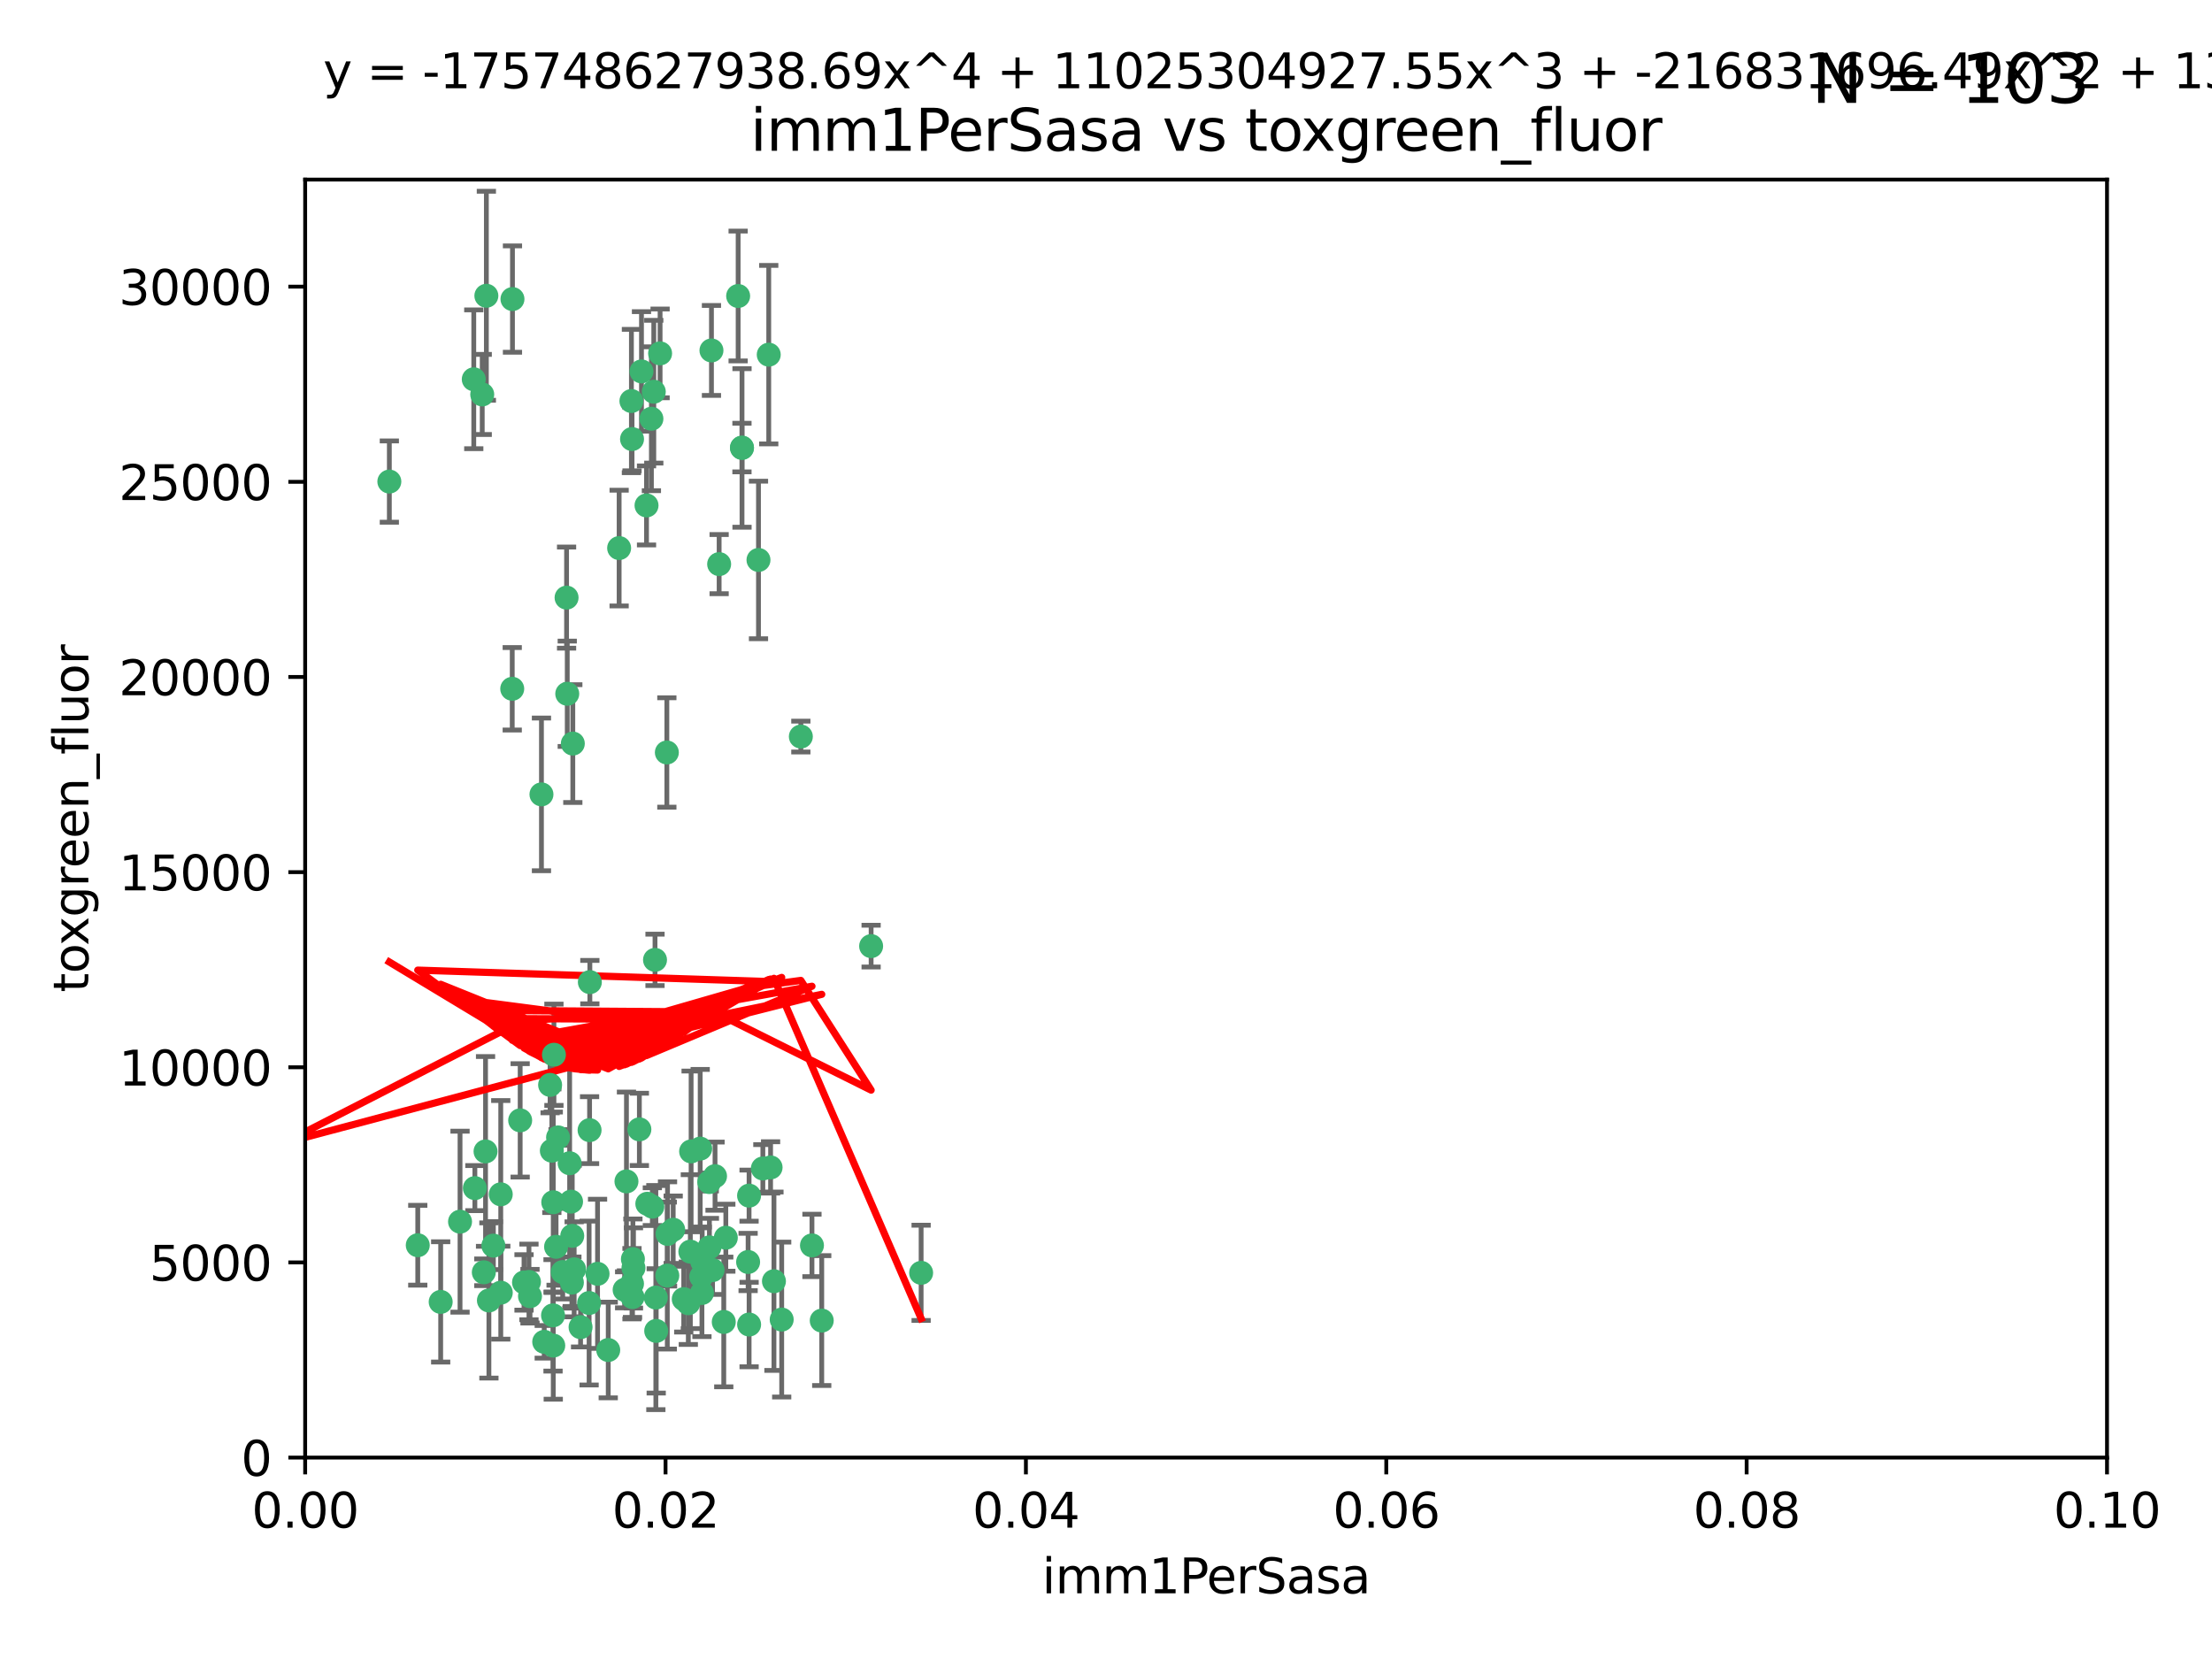 <?xml version="1.0" encoding="utf-8" standalone="no"?>
<!DOCTYPE svg PUBLIC "-//W3C//DTD SVG 1.1//EN"
  "http://www.w3.org/Graphics/SVG/1.1/DTD/svg11.dtd">
<svg xmlns:xlink="http://www.w3.org/1999/xlink" width="460.8pt" height="345.6pt" viewBox="0 0 460.8 345.6" xmlns="http://www.w3.org/2000/svg" version="1.1">
 <defs>
  <style type="text/css">*{stroke-linejoin: round; stroke-linecap: butt}</style>
 </defs>
 <g id="figure_1">
  <g id="patch_1">
   <path d="M 0 345.6 
L 460.8 345.6 
L 460.8 0 
L 0 0 
z
" style="fill: #ffffff"/>
  </g>
  <g id="axes_1">
   <g id="patch_2">
    <path d="M 63.571 303.64 
L 438.93 303.64 
L 438.93 37.411 
L 63.571 37.411 
z
" style="fill: #ffffff"/>
   </g>
   <g id="PathCollection_1">
    <defs>
     <path id="m324b65ac5e" d="M 0 1.118 
C 0.297 1.118 0.581 1 0.791 0.791 
C 1 0.581 1.118 0.297 1.118 0 
C 1.118 -0.297 1 -0.581 0.791 -0.791 
C 0.581 -1 0.297 -1.118 0 -1.118 
C -0.297 -1.118 -0.581 -1 -0.791 -0.791 
C -1 -0.581 -1.118 -0.297 -1.118 0 
C -1.118 0.297 -1 0.581 -0.791 0.791 
C -0.581 1 -0.297 1.118 0 1.118 
z
" style="stroke: #3cb371"/>
    </defs>
    <g clip-path="url(#p86ea03e457)">
     <use xlink:href="#m324b65ac5e" x="81.107" y="100.319" style="fill: #3cb371; stroke: #3cb371"/>
     <use xlink:href="#m324b65ac5e" x="101.319" y="61.614" style="fill: #3cb371; stroke: #3cb371"/>
     <use xlink:href="#m324b65ac5e" x="100.458" y="82.171" style="fill: #3cb371; stroke: #3cb371"/>
     <use xlink:href="#m324b65ac5e" x="98.695" y="79.013" style="fill: #3cb371; stroke: #3cb371"/>
     <use xlink:href="#m324b65ac5e" x="148.21" y="73.004" style="fill: #3cb371; stroke: #3cb371"/>
     <use xlink:href="#m324b65ac5e" x="106.757" y="62.3" style="fill: #3cb371; stroke: #3cb371"/>
     <use xlink:href="#m324b65ac5e" x="169.147" y="259.442" style="fill: #3cb371; stroke: #3cb371"/>
     <use xlink:href="#m324b65ac5e" x="134.683" y="105.288" style="fill: #3cb371; stroke: #3cb371"/>
     <use xlink:href="#m324b65ac5e" x="135.699" y="87.233" style="fill: #3cb371; stroke: #3cb371"/>
     <use xlink:href="#m324b65ac5e" x="118.027" y="124.496" style="fill: #3cb371; stroke: #3cb371"/>
     <use xlink:href="#m324b65ac5e" x="131.665" y="91.463" style="fill: #3cb371; stroke: #3cb371"/>
     <use xlink:href="#m324b65ac5e" x="137.51" y="73.617" style="fill: #3cb371; stroke: #3cb371"/>
     <use xlink:href="#m324b65ac5e" x="106.707" y="143.488" style="fill: #3cb371; stroke: #3cb371"/>
     <use xlink:href="#m324b65ac5e" x="131.536" y="83.54" style="fill: #3cb371; stroke: #3cb371"/>
     <use xlink:href="#m324b65ac5e" x="102.779" y="259.488" style="fill: #3cb371; stroke: #3cb371"/>
     <use xlink:href="#m324b65ac5e" x="136.196" y="81.601" style="fill: #3cb371; stroke: #3cb371"/>
     <use xlink:href="#m324b65ac5e" x="118.666" y="242.324" style="fill: #3cb371; stroke: #3cb371"/>
     <use xlink:href="#m324b65ac5e" x="119.328" y="154.899" style="fill: #3cb371; stroke: #3cb371"/>
     <use xlink:href="#m324b65ac5e" x="160.144" y="73.883" style="fill: #3cb371; stroke: #3cb371"/>
     <use xlink:href="#m324b65ac5e" x="122.878" y="204.595" style="fill: #3cb371; stroke: #3cb371"/>
     <use xlink:href="#m324b65ac5e" x="154.563" y="93.237" style="fill: #3cb371; stroke: #3cb371"/>
     <use xlink:href="#m324b65ac5e" x="114.959" y="239.715" style="fill: #3cb371; stroke: #3cb371"/>
     <use xlink:href="#m324b65ac5e" x="158.007" y="116.65" style="fill: #3cb371; stroke: #3cb371"/>
     <use xlink:href="#m324b65ac5e" x="153.769" y="61.664" style="fill: #3cb371; stroke: #3cb371"/>
     <use xlink:href="#m324b65ac5e" x="149.81" y="117.515" style="fill: #3cb371; stroke: #3cb371"/>
     <use xlink:href="#m324b65ac5e" x="118.169" y="144.527" style="fill: #3cb371; stroke: #3cb371"/>
     <use xlink:href="#m324b65ac5e" x="136.451" y="199.958" style="fill: #3cb371; stroke: #3cb371"/>
     <use xlink:href="#m324b65ac5e" x="135.895" y="251.367" style="fill: #3cb371; stroke: #3cb371"/>
     <use xlink:href="#m324b65ac5e" x="112.795" y="165.485" style="fill: #3cb371; stroke: #3cb371"/>
     <use xlink:href="#m324b65ac5e" x="154.575" y="93.316" style="fill: #3cb371; stroke: #3cb371"/>
     <use xlink:href="#m324b65ac5e" x="133.632" y="77.373" style="fill: #3cb371; stroke: #3cb371"/>
     <use xlink:href="#m324b65ac5e" x="128.977" y="114.173" style="fill: #3cb371; stroke: #3cb371"/>
     <use xlink:href="#m324b65ac5e" x="138.918" y="156.754" style="fill: #3cb371; stroke: #3cb371"/>
     <use xlink:href="#m324b65ac5e" x="130.121" y="268.694" style="fill: #3cb371; stroke: #3cb371"/>
     <use xlink:href="#m324b65ac5e" x="115.254" y="250.45" style="fill: #3cb371; stroke: #3cb371"/>
     <use xlink:href="#m324b65ac5e" x="134.851" y="250.767" style="fill: #3cb371; stroke: #3cb371"/>
     <use xlink:href="#m324b65ac5e" x="119.208" y="257.451" style="fill: #3cb371; stroke: #3cb371"/>
     <use xlink:href="#m324b65ac5e" x="147.784" y="259.853" style="fill: #3cb371; stroke: #3cb371"/>
     <use xlink:href="#m324b65ac5e" x="155.845" y="262.896" style="fill: #3cb371; stroke: #3cb371"/>
     <use xlink:href="#m324b65ac5e" x="114.597" y="226.007" style="fill: #3cb371; stroke: #3cb371"/>
     <use xlink:href="#m324b65ac5e" x="110.41" y="270.018" style="fill: #3cb371; stroke: #3cb371"/>
     <use xlink:href="#m324b65ac5e" x="145.864" y="239.279" style="fill: #3cb371; stroke: #3cb371"/>
     <use xlink:href="#m324b65ac5e" x="131.656" y="267.417" style="fill: #3cb371; stroke: #3cb371"/>
     <use xlink:href="#m324b65ac5e" x="131.847" y="262.293" style="fill: #3cb371; stroke: #3cb371"/>
     <use xlink:href="#m324b65ac5e" x="91.802" y="271.21" style="fill: #3cb371; stroke: #3cb371"/>
     <use xlink:href="#m324b65ac5e" x="115.841" y="259.732" style="fill: #3cb371; stroke: #3cb371"/>
     <use xlink:href="#m324b65ac5e" x="118.96" y="250.32" style="fill: #3cb371; stroke: #3cb371"/>
     <use xlink:href="#m324b65ac5e" x="131.762" y="270.21" style="fill: #3cb371; stroke: #3cb371"/>
     <use xlink:href="#m324b65ac5e" x="95.835" y="254.498" style="fill: #3cb371; stroke: #3cb371"/>
     <use xlink:href="#m324b65ac5e" x="143.388" y="271.489" style="fill: #3cb371; stroke: #3cb371"/>
     <use xlink:href="#m324b65ac5e" x="147.752" y="246.243" style="fill: #3cb371; stroke: #3cb371"/>
     <use xlink:href="#m324b65ac5e" x="115.207" y="274.013" style="fill: #3cb371; stroke: #3cb371"/>
     <use xlink:href="#m324b65ac5e" x="160.527" y="243.195" style="fill: #3cb371; stroke: #3cb371"/>
     <use xlink:href="#m324b65ac5e" x="148.437" y="264.587" style="fill: #3cb371; stroke: #3cb371"/>
     <use xlink:href="#m324b65ac5e" x="181.47" y="197.095" style="fill: #3cb371; stroke: #3cb371"/>
     <use xlink:href="#m324b65ac5e" x="166.831" y="153.437" style="fill: #3cb371; stroke: #3cb371"/>
     <use xlink:href="#m324b65ac5e" x="156.053" y="275.924" style="fill: #3cb371; stroke: #3cb371"/>
     <use xlink:href="#m324b65ac5e" x="115.254" y="280.312" style="fill: #3cb371; stroke: #3cb371"/>
     <use xlink:href="#m324b65ac5e" x="162.842" y="274.887" style="fill: #3cb371; stroke: #3cb371"/>
     <use xlink:href="#m324b65ac5e" x="119.608" y="264.421" style="fill: #3cb371; stroke: #3cb371"/>
     <use xlink:href="#m324b65ac5e" x="122.722" y="271.445" style="fill: #3cb371; stroke: #3cb371"/>
     <use xlink:href="#m324b65ac5e" x="115.394" y="219.726" style="fill: #3cb371; stroke: #3cb371"/>
     <use xlink:href="#m324b65ac5e" x="124.481" y="265.361" style="fill: #3cb371; stroke: #3cb371"/>
     <use xlink:href="#m324b65ac5e" x="120.943" y="276.469" style="fill: #3cb371; stroke: #3cb371"/>
     <use xlink:href="#m324b65ac5e" x="139.012" y="265.726" style="fill: #3cb371; stroke: #3cb371"/>
     <use xlink:href="#m324b65ac5e" x="119.134" y="267.18" style="fill: #3cb371; stroke: #3cb371"/>
     <use xlink:href="#m324b65ac5e" x="104.321" y="269.285" style="fill: #3cb371; stroke: #3cb371"/>
     <use xlink:href="#m324b65ac5e" x="142.436" y="270.633" style="fill: #3cb371; stroke: #3cb371"/>
     <use xlink:href="#m324b65ac5e" x="143.973" y="239.858" style="fill: #3cb371; stroke: #3cb371"/>
     <use xlink:href="#m324b65ac5e" x="113.372" y="279.53" style="fill: #3cb371; stroke: #3cb371"/>
     <use xlink:href="#m324b65ac5e" x="109.163" y="267.152" style="fill: #3cb371; stroke: #3cb371"/>
     <use xlink:href="#m324b65ac5e" x="117.225" y="264.992" style="fill: #3cb371; stroke: #3cb371"/>
     <use xlink:href="#m324b65ac5e" x="146.082" y="265.963" style="fill: #3cb371; stroke: #3cb371"/>
     <use xlink:href="#m324b65ac5e" x="100.787" y="265.042" style="fill: #3cb371; stroke: #3cb371"/>
     <use xlink:href="#m324b65ac5e" x="98.924" y="247.505" style="fill: #3cb371; stroke: #3cb371"/>
     <use xlink:href="#m324b65ac5e" x="130.503" y="246.109" style="fill: #3cb371; stroke: #3cb371"/>
     <use xlink:href="#m324b65ac5e" x="139.056" y="257.051" style="fill: #3cb371; stroke: #3cb371"/>
     <use xlink:href="#m324b65ac5e" x="131.964" y="264.136" style="fill: #3cb371; stroke: #3cb371"/>
     <use xlink:href="#m324b65ac5e" x="151.202" y="257.838" style="fill: #3cb371; stroke: #3cb371"/>
     <use xlink:href="#m324b65ac5e" x="158.917" y="243.416" style="fill: #3cb371; stroke: #3cb371"/>
     <use xlink:href="#m324b65ac5e" x="87.028" y="259.404" style="fill: #3cb371; stroke: #3cb371"/>
     <use xlink:href="#m324b65ac5e" x="108.36" y="233.39" style="fill: #3cb371; stroke: #3cb371"/>
     <use xlink:href="#m324b65ac5e" x="133.193" y="235.267" style="fill: #3cb371; stroke: #3cb371"/>
     <use xlink:href="#m324b65ac5e" x="140.239" y="256.17" style="fill: #3cb371; stroke: #3cb371"/>
     <use xlink:href="#m324b65ac5e" x="59.032" y="255.371" style="fill: #3cb371; stroke: #3cb371"/>
     <use xlink:href="#m324b65ac5e" x="104.316" y="248.797" style="fill: #3cb371; stroke: #3cb371"/>
     <use xlink:href="#m324b65ac5e" x="101.148" y="239.862" style="fill: #3cb371; stroke: #3cb371"/>
     <use xlink:href="#m324b65ac5e" x="126.707" y="281.233" style="fill: #3cb371; stroke: #3cb371"/>
     <use xlink:href="#m324b65ac5e" x="148.955" y="245.014" style="fill: #3cb371; stroke: #3cb371"/>
     <use xlink:href="#m324b65ac5e" x="101.85" y="270.911" style="fill: #3cb371; stroke: #3cb371"/>
     <use xlink:href="#m324b65ac5e" x="122.819" y="235.431" style="fill: #3cb371; stroke: #3cb371"/>
     <use xlink:href="#m324b65ac5e" x="150.773" y="275.386" style="fill: #3cb371; stroke: #3cb371"/>
     <use xlink:href="#m324b65ac5e" x="116.256" y="236.943" style="fill: #3cb371; stroke: #3cb371"/>
     <use xlink:href="#m324b65ac5e" x="136.701" y="277.252" style="fill: #3cb371; stroke: #3cb371"/>
     <use xlink:href="#m324b65ac5e" x="136.627" y="270.307" style="fill: #3cb371; stroke: #3cb371"/>
     <use xlink:href="#m324b65ac5e" x="156.045" y="249.072" style="fill: #3cb371; stroke: #3cb371"/>
     <use xlink:href="#m324b65ac5e" x="110.194" y="267.05" style="fill: #3cb371; stroke: #3cb371"/>
     <use xlink:href="#m324b65ac5e" x="146.227" y="269.353" style="fill: #3cb371; stroke: #3cb371"/>
     <use xlink:href="#m324b65ac5e" x="146.283" y="262.805" style="fill: #3cb371; stroke: #3cb371"/>
     <use xlink:href="#m324b65ac5e" x="171.183" y="275.102" style="fill: #3cb371; stroke: #3cb371"/>
     <use xlink:href="#m324b65ac5e" x="143.811" y="260.738" style="fill: #3cb371; stroke: #3cb371"/>
     <use xlink:href="#m324b65ac5e" x="161.228" y="266.902" style="fill: #3cb371; stroke: #3cb371"/>
     <use xlink:href="#m324b65ac5e" x="191.887" y="265.155" style="fill: #3cb371; stroke: #3cb371"/>
    </g>
   </g>
   <g id="matplotlib.axis_1">
    <g id="xtick_1">
     <g id="line2d_1">
      <defs>
       <path id="m7c0c10990f" d="M 0 0 
L 0 3.5 
" style="stroke: #000000; stroke-width: 0.8"/>
      </defs>
      <g>
       <use xlink:href="#m7c0c10990f" x="63.571" y="303.64" style="stroke: #000000; stroke-width: 0.8"/>
      </g>
     </g>
     <g id="text_1">
      <!-- 0.00 -->
      <g transform="translate(52.438 318.238)scale(0.1 -0.1)">
       <defs>
        <path id="DejaVuSans-30" d="M 2034 4250 
Q 1547 4250 1301 3770 
Q 1056 3291 1056 2328 
Q 1056 1369 1301 889 
Q 1547 409 2034 409 
Q 2525 409 2770 889 
Q 3016 1369 3016 2328 
Q 3016 3291 2770 3770 
Q 2525 4250 2034 4250 
z
M 2034 4750 
Q 2819 4750 3233 4129 
Q 3647 3509 3647 2328 
Q 3647 1150 3233 529 
Q 2819 -91 2034 -91 
Q 1250 -91 836 529 
Q 422 1150 422 2328 
Q 422 3509 836 4129 
Q 1250 4750 2034 4750 
z
" transform="scale(0.016)"/>
        <path id="DejaVuSans-2e" d="M 684 794 
L 1344 794 
L 1344 0 
L 684 0 
L 684 794 
z
" transform="scale(0.016)"/>
       </defs>
       <use xlink:href="#DejaVuSans-30"/>
       <use xlink:href="#DejaVuSans-2e" x="63.623"/>
       <use xlink:href="#DejaVuSans-30" x="95.41"/>
       <use xlink:href="#DejaVuSans-30" x="159.033"/>
      </g>
     </g>
    </g>
    <g id="xtick_2">
     <g id="line2d_2">
      <g>
       <use xlink:href="#m7c0c10990f" x="138.643" y="303.64" style="stroke: #000000; stroke-width: 0.8"/>
      </g>
     </g>
     <g id="text_2">
      <!-- 0.02 -->
      <g transform="translate(127.51 318.238)scale(0.1 -0.1)">
       <defs>
        <path id="DejaVuSans-32" d="M 1228 531 
L 3431 531 
L 3431 0 
L 469 0 
L 469 531 
Q 828 903 1448 1529 
Q 2069 2156 2228 2338 
Q 2531 2678 2651 2914 
Q 2772 3150 2772 3378 
Q 2772 3750 2511 3984 
Q 2250 4219 1831 4219 
Q 1534 4219 1204 4116 
Q 875 4013 500 3803 
L 500 4441 
Q 881 4594 1212 4672 
Q 1544 4750 1819 4750 
Q 2544 4750 2975 4387 
Q 3406 4025 3406 3419 
Q 3406 3131 3298 2873 
Q 3191 2616 2906 2266 
Q 2828 2175 2409 1742 
Q 1991 1309 1228 531 
z
" transform="scale(0.016)"/>
       </defs>
       <use xlink:href="#DejaVuSans-30"/>
       <use xlink:href="#DejaVuSans-2e" x="63.623"/>
       <use xlink:href="#DejaVuSans-30" x="95.41"/>
       <use xlink:href="#DejaVuSans-32" x="159.033"/>
      </g>
     </g>
    </g>
    <g id="xtick_3">
     <g id="line2d_3">
      <g>
       <use xlink:href="#m7c0c10990f" x="213.715" y="303.64" style="stroke: #000000; stroke-width: 0.8"/>
      </g>
     </g>
     <g id="text_3">
      <!-- 0.04 -->
      <g transform="translate(202.582 318.238)scale(0.1 -0.1)">
       <defs>
        <path id="DejaVuSans-34" d="M 2419 4116 
L 825 1625 
L 2419 1625 
L 2419 4116 
z
M 2253 4666 
L 3047 4666 
L 3047 1625 
L 3713 1625 
L 3713 1100 
L 3047 1100 
L 3047 0 
L 2419 0 
L 2419 1100 
L 313 1100 
L 313 1709 
L 2253 4666 
z
" transform="scale(0.016)"/>
       </defs>
       <use xlink:href="#DejaVuSans-30"/>
       <use xlink:href="#DejaVuSans-2e" x="63.623"/>
       <use xlink:href="#DejaVuSans-30" x="95.41"/>
       <use xlink:href="#DejaVuSans-34" x="159.033"/>
      </g>
     </g>
    </g>
    <g id="xtick_4">
     <g id="line2d_4">
      <g>
       <use xlink:href="#m7c0c10990f" x="288.786" y="303.64" style="stroke: #000000; stroke-width: 0.8"/>
      </g>
     </g>
     <g id="text_4">
      <!-- 0.06 -->
      <g transform="translate(277.654 318.238)scale(0.1 -0.1)">
       <defs>
        <path id="DejaVuSans-36" d="M 2113 2584 
Q 1688 2584 1439 2293 
Q 1191 2003 1191 1497 
Q 1191 994 1439 701 
Q 1688 409 2113 409 
Q 2538 409 2786 701 
Q 3034 994 3034 1497 
Q 3034 2003 2786 2293 
Q 2538 2584 2113 2584 
z
M 3366 4563 
L 3366 3988 
Q 3128 4100 2886 4159 
Q 2644 4219 2406 4219 
Q 1781 4219 1451 3797 
Q 1122 3375 1075 2522 
Q 1259 2794 1537 2939 
Q 1816 3084 2150 3084 
Q 2853 3084 3261 2657 
Q 3669 2231 3669 1497 
Q 3669 778 3244 343 
Q 2819 -91 2113 -91 
Q 1303 -91 875 529 
Q 447 1150 447 2328 
Q 447 3434 972 4092 
Q 1497 4750 2381 4750 
Q 2619 4750 2861 4703 
Q 3103 4656 3366 4563 
z
" transform="scale(0.016)"/>
       </defs>
       <use xlink:href="#DejaVuSans-30"/>
       <use xlink:href="#DejaVuSans-2e" x="63.623"/>
       <use xlink:href="#DejaVuSans-30" x="95.41"/>
       <use xlink:href="#DejaVuSans-36" x="159.033"/>
      </g>
     </g>
    </g>
    <g id="xtick_5">
     <g id="line2d_5">
      <g>
       <use xlink:href="#m7c0c10990f" x="363.858" y="303.64" style="stroke: #000000; stroke-width: 0.8"/>
      </g>
     </g>
     <g id="text_5">
      <!-- 0.08 -->
      <g transform="translate(352.725 318.238)scale(0.1 -0.1)">
       <defs>
        <path id="DejaVuSans-38" d="M 2034 2216 
Q 1584 2216 1326 1975 
Q 1069 1734 1069 1313 
Q 1069 891 1326 650 
Q 1584 409 2034 409 
Q 2484 409 2743 651 
Q 3003 894 3003 1313 
Q 3003 1734 2745 1975 
Q 2488 2216 2034 2216 
z
M 1403 2484 
Q 997 2584 770 2862 
Q 544 3141 544 3541 
Q 544 4100 942 4425 
Q 1341 4750 2034 4750 
Q 2731 4750 3128 4425 
Q 3525 4100 3525 3541 
Q 3525 3141 3298 2862 
Q 3072 2584 2669 2484 
Q 3125 2378 3379 2068 
Q 3634 1759 3634 1313 
Q 3634 634 3220 271 
Q 2806 -91 2034 -91 
Q 1263 -91 848 271 
Q 434 634 434 1313 
Q 434 1759 690 2068 
Q 947 2378 1403 2484 
z
M 1172 3481 
Q 1172 3119 1398 2916 
Q 1625 2713 2034 2713 
Q 2441 2713 2670 2916 
Q 2900 3119 2900 3481 
Q 2900 3844 2670 4047 
Q 2441 4250 2034 4250 
Q 1625 4250 1398 4047 
Q 1172 3844 1172 3481 
z
" transform="scale(0.016)"/>
       </defs>
       <use xlink:href="#DejaVuSans-30"/>
       <use xlink:href="#DejaVuSans-2e" x="63.623"/>
       <use xlink:href="#DejaVuSans-30" x="95.41"/>
       <use xlink:href="#DejaVuSans-38" x="159.033"/>
      </g>
     </g>
    </g>
    <g id="xtick_6">
     <g id="line2d_6">
      <g>
       <use xlink:href="#m7c0c10990f" x="438.93" y="303.64" style="stroke: #000000; stroke-width: 0.8"/>
      </g>
     </g>
     <g id="text_6">
      <!-- 0.10 -->
      <g transform="translate(427.797 318.238)scale(0.1 -0.1)">
       <defs>
        <path id="DejaVuSans-31" d="M 794 531 
L 1825 531 
L 1825 4091 
L 703 3866 
L 703 4441 
L 1819 4666 
L 2450 4666 
L 2450 531 
L 3481 531 
L 3481 0 
L 794 0 
L 794 531 
z
" transform="scale(0.016)"/>
       </defs>
       <use xlink:href="#DejaVuSans-30"/>
       <use xlink:href="#DejaVuSans-2e" x="63.623"/>
       <use xlink:href="#DejaVuSans-31" x="95.41"/>
       <use xlink:href="#DejaVuSans-30" x="159.033"/>
      </g>
     </g>
    </g>
    <g id="text_7">
     <!-- imm1PerSasa -->
     <g transform="translate(217.067 331.917)scale(0.1 -0.1)">
      <defs>
       <path id="DejaVuSans-69" d="M 603 3500 
L 1178 3500 
L 1178 0 
L 603 0 
L 603 3500 
z
M 603 4863 
L 1178 4863 
L 1178 4134 
L 603 4134 
L 603 4863 
z
" transform="scale(0.016)"/>
       <path id="DejaVuSans-6d" d="M 3328 2828 
Q 3544 3216 3844 3400 
Q 4144 3584 4550 3584 
Q 5097 3584 5394 3201 
Q 5691 2819 5691 2113 
L 5691 0 
L 5113 0 
L 5113 2094 
Q 5113 2597 4934 2840 
Q 4756 3084 4391 3084 
Q 3944 3084 3684 2787 
Q 3425 2491 3425 1978 
L 3425 0 
L 2847 0 
L 2847 2094 
Q 2847 2600 2669 2842 
Q 2491 3084 2119 3084 
Q 1678 3084 1418 2786 
Q 1159 2488 1159 1978 
L 1159 0 
L 581 0 
L 581 3500 
L 1159 3500 
L 1159 2956 
Q 1356 3278 1631 3431 
Q 1906 3584 2284 3584 
Q 2666 3584 2933 3390 
Q 3200 3197 3328 2828 
z
" transform="scale(0.016)"/>
       <path id="DejaVuSans-50" d="M 1259 4147 
L 1259 2394 
L 2053 2394 
Q 2494 2394 2734 2622 
Q 2975 2850 2975 3272 
Q 2975 3691 2734 3919 
Q 2494 4147 2053 4147 
L 1259 4147 
z
M 628 4666 
L 2053 4666 
Q 2838 4666 3239 4311 
Q 3641 3956 3641 3272 
Q 3641 2581 3239 2228 
Q 2838 1875 2053 1875 
L 1259 1875 
L 1259 0 
L 628 0 
L 628 4666 
z
" transform="scale(0.016)"/>
       <path id="DejaVuSans-65" d="M 3597 1894 
L 3597 1613 
L 953 1613 
Q 991 1019 1311 708 
Q 1631 397 2203 397 
Q 2534 397 2845 478 
Q 3156 559 3463 722 
L 3463 178 
Q 3153 47 2828 -22 
Q 2503 -91 2169 -91 
Q 1331 -91 842 396 
Q 353 884 353 1716 
Q 353 2575 817 3079 
Q 1281 3584 2069 3584 
Q 2775 3584 3186 3129 
Q 3597 2675 3597 1894 
z
M 3022 2063 
Q 3016 2534 2758 2815 
Q 2500 3097 2075 3097 
Q 1594 3097 1305 2825 
Q 1016 2553 972 2059 
L 3022 2063 
z
" transform="scale(0.016)"/>
       <path id="DejaVuSans-72" d="M 2631 2963 
Q 2534 3019 2420 3045 
Q 2306 3072 2169 3072 
Q 1681 3072 1420 2755 
Q 1159 2438 1159 1844 
L 1159 0 
L 581 0 
L 581 3500 
L 1159 3500 
L 1159 2956 
Q 1341 3275 1631 3429 
Q 1922 3584 2338 3584 
Q 2397 3584 2469 3576 
Q 2541 3569 2628 3553 
L 2631 2963 
z
" transform="scale(0.016)"/>
       <path id="DejaVuSans-53" d="M 3425 4513 
L 3425 3897 
Q 3066 4069 2747 4153 
Q 2428 4238 2131 4238 
Q 1616 4238 1336 4038 
Q 1056 3838 1056 3469 
Q 1056 3159 1242 3001 
Q 1428 2844 1947 2747 
L 2328 2669 
Q 3034 2534 3370 2195 
Q 3706 1856 3706 1288 
Q 3706 609 3251 259 
Q 2797 -91 1919 -91 
Q 1588 -91 1214 -16 
Q 841 59 441 206 
L 441 856 
Q 825 641 1194 531 
Q 1563 422 1919 422 
Q 2459 422 2753 634 
Q 3047 847 3047 1241 
Q 3047 1584 2836 1778 
Q 2625 1972 2144 2069 
L 1759 2144 
Q 1053 2284 737 2584 
Q 422 2884 422 3419 
Q 422 4038 858 4394 
Q 1294 4750 2059 4750 
Q 2388 4750 2728 4690 
Q 3069 4631 3425 4513 
z
" transform="scale(0.016)"/>
       <path id="DejaVuSans-61" d="M 2194 1759 
Q 1497 1759 1228 1600 
Q 959 1441 959 1056 
Q 959 750 1161 570 
Q 1363 391 1709 391 
Q 2188 391 2477 730 
Q 2766 1069 2766 1631 
L 2766 1759 
L 2194 1759 
z
M 3341 1997 
L 3341 0 
L 2766 0 
L 2766 531 
Q 2569 213 2275 61 
Q 1981 -91 1556 -91 
Q 1019 -91 701 211 
Q 384 513 384 1019 
Q 384 1609 779 1909 
Q 1175 2209 1959 2209 
L 2766 2209 
L 2766 2266 
Q 2766 2663 2505 2880 
Q 2244 3097 1772 3097 
Q 1472 3097 1187 3025 
Q 903 2953 641 2809 
L 641 3341 
Q 956 3463 1253 3523 
Q 1550 3584 1831 3584 
Q 2591 3584 2966 3190 
Q 3341 2797 3341 1997 
z
" transform="scale(0.016)"/>
       <path id="DejaVuSans-73" d="M 2834 3397 
L 2834 2853 
Q 2591 2978 2328 3040 
Q 2066 3103 1784 3103 
Q 1356 3103 1142 2972 
Q 928 2841 928 2578 
Q 928 2378 1081 2264 
Q 1234 2150 1697 2047 
L 1894 2003 
Q 2506 1872 2764 1633 
Q 3022 1394 3022 966 
Q 3022 478 2636 193 
Q 2250 -91 1575 -91 
Q 1294 -91 989 -36 
Q 684 19 347 128 
L 347 722 
Q 666 556 975 473 
Q 1284 391 1588 391 
Q 1994 391 2212 530 
Q 2431 669 2431 922 
Q 2431 1156 2273 1281 
Q 2116 1406 1581 1522 
L 1381 1569 
Q 847 1681 609 1914 
Q 372 2147 372 2553 
Q 372 3047 722 3315 
Q 1072 3584 1716 3584 
Q 2034 3584 2315 3537 
Q 2597 3491 2834 3397 
z
" transform="scale(0.016)"/>
      </defs>
      <use xlink:href="#DejaVuSans-69"/>
      <use xlink:href="#DejaVuSans-6d" x="27.783"/>
      <use xlink:href="#DejaVuSans-6d" x="125.195"/>
      <use xlink:href="#DejaVuSans-31" x="222.607"/>
      <use xlink:href="#DejaVuSans-50" x="286.23"/>
      <use xlink:href="#DejaVuSans-65" x="342.908"/>
      <use xlink:href="#DejaVuSans-72" x="404.432"/>
      <use xlink:href="#DejaVuSans-53" x="445.545"/>
      <use xlink:href="#DejaVuSans-61" x="509.021"/>
      <use xlink:href="#DejaVuSans-73" x="570.301"/>
      <use xlink:href="#DejaVuSans-61" x="622.4"/>
     </g>
    </g>
   </g>
   <g id="matplotlib.axis_2">
    <g id="ytick_1">
     <g id="line2d_7">
      <defs>
       <path id="m70354a9daf" d="M 0 0 
L -3.5 0 
" style="stroke: #000000; stroke-width: 0.8"/>
      </defs>
      <g>
       <use xlink:href="#m70354a9daf" x="63.571" y="303.64" style="stroke: #000000; stroke-width: 0.8"/>
      </g>
     </g>
     <g id="text_8">
      <!-- 0 -->
      <g transform="translate(50.209 307.439)scale(0.1 -0.1)">
       <use xlink:href="#DejaVuSans-30"/>
      </g>
     </g>
    </g>
    <g id="ytick_2">
     <g id="line2d_8">
      <g>
       <use xlink:href="#m70354a9daf" x="63.571" y="262.986" style="stroke: #000000; stroke-width: 0.8"/>
      </g>
     </g>
     <g id="text_9">
      <!-- 5000 -->
      <g transform="translate(31.121 266.786)scale(0.1 -0.1)">
       <defs>
        <path id="DejaVuSans-35" d="M 691 4666 
L 3169 4666 
L 3169 4134 
L 1269 4134 
L 1269 2991 
Q 1406 3038 1543 3061 
Q 1681 3084 1819 3084 
Q 2600 3084 3056 2656 
Q 3513 2228 3513 1497 
Q 3513 744 3044 326 
Q 2575 -91 1722 -91 
Q 1428 -91 1123 -41 
Q 819 9 494 109 
L 494 744 
Q 775 591 1075 516 
Q 1375 441 1709 441 
Q 2250 441 2565 725 
Q 2881 1009 2881 1497 
Q 2881 1984 2565 2268 
Q 2250 2553 1709 2553 
Q 1456 2553 1204 2497 
Q 953 2441 691 2322 
L 691 4666 
z
" transform="scale(0.016)"/>
       </defs>
       <use xlink:href="#DejaVuSans-35"/>
       <use xlink:href="#DejaVuSans-30" x="63.623"/>
       <use xlink:href="#DejaVuSans-30" x="127.246"/>
       <use xlink:href="#DejaVuSans-30" x="190.869"/>
      </g>
     </g>
    </g>
    <g id="ytick_3">
     <g id="line2d_9">
      <g>
       <use xlink:href="#m70354a9daf" x="63.571" y="222.333" style="stroke: #000000; stroke-width: 0.8"/>
      </g>
     </g>
     <g id="text_10">
      <!-- 10000 -->
      <g transform="translate(24.759 226.132)scale(0.1 -0.1)">
       <use xlink:href="#DejaVuSans-31"/>
       <use xlink:href="#DejaVuSans-30" x="63.623"/>
       <use xlink:href="#DejaVuSans-30" x="127.246"/>
       <use xlink:href="#DejaVuSans-30" x="190.869"/>
       <use xlink:href="#DejaVuSans-30" x="254.492"/>
      </g>
     </g>
    </g>
    <g id="ytick_4">
     <g id="line2d_10">
      <g>
       <use xlink:href="#m70354a9daf" x="63.571" y="181.679" style="stroke: #000000; stroke-width: 0.8"/>
      </g>
     </g>
     <g id="text_11">
      <!-- 15000 -->
      <g transform="translate(24.759 185.478)scale(0.1 -0.1)">
       <use xlink:href="#DejaVuSans-31"/>
       <use xlink:href="#DejaVuSans-35" x="63.623"/>
       <use xlink:href="#DejaVuSans-30" x="127.246"/>
       <use xlink:href="#DejaVuSans-30" x="190.869"/>
       <use xlink:href="#DejaVuSans-30" x="254.492"/>
      </g>
     </g>
    </g>
    <g id="ytick_5">
     <g id="line2d_11">
      <g>
       <use xlink:href="#m70354a9daf" x="63.571" y="141.026" style="stroke: #000000; stroke-width: 0.8"/>
      </g>
     </g>
     <g id="text_12">
      <!-- 20000 -->
      <g transform="translate(24.759 144.825)scale(0.1 -0.1)">
       <use xlink:href="#DejaVuSans-32"/>
       <use xlink:href="#DejaVuSans-30" x="63.623"/>
       <use xlink:href="#DejaVuSans-30" x="127.246"/>
       <use xlink:href="#DejaVuSans-30" x="190.869"/>
       <use xlink:href="#DejaVuSans-30" x="254.492"/>
      </g>
     </g>
    </g>
    <g id="ytick_6">
     <g id="line2d_12">
      <g>
       <use xlink:href="#m70354a9daf" x="63.571" y="100.372" style="stroke: #000000; stroke-width: 0.8"/>
      </g>
     </g>
     <g id="text_13">
      <!-- 25000 -->
      <g transform="translate(24.759 104.171)scale(0.1 -0.1)">
       <use xlink:href="#DejaVuSans-32"/>
       <use xlink:href="#DejaVuSans-35" x="63.623"/>
       <use xlink:href="#DejaVuSans-30" x="127.246"/>
       <use xlink:href="#DejaVuSans-30" x="190.869"/>
       <use xlink:href="#DejaVuSans-30" x="254.492"/>
      </g>
     </g>
    </g>
    <g id="ytick_7">
     <g id="line2d_13">
      <g>
       <use xlink:href="#m70354a9daf" x="63.571" y="59.718" style="stroke: #000000; stroke-width: 0.8"/>
      </g>
     </g>
     <g id="text_14">
      <!-- 30000 -->
      <g transform="translate(24.759 63.518)scale(0.1 -0.1)">
       <defs>
        <path id="DejaVuSans-33" d="M 2597 2516 
Q 3050 2419 3304 2112 
Q 3559 1806 3559 1356 
Q 3559 666 3084 287 
Q 2609 -91 1734 -91 
Q 1441 -91 1130 -33 
Q 819 25 488 141 
L 488 750 
Q 750 597 1062 519 
Q 1375 441 1716 441 
Q 2309 441 2620 675 
Q 2931 909 2931 1356 
Q 2931 1769 2642 2001 
Q 2353 2234 1838 2234 
L 1294 2234 
L 1294 2753 
L 1863 2753 
Q 2328 2753 2575 2939 
Q 2822 3125 2822 3475 
Q 2822 3834 2567 4026 
Q 2313 4219 1838 4219 
Q 1578 4219 1281 4162 
Q 984 4106 628 3988 
L 628 4550 
Q 988 4650 1302 4700 
Q 1616 4750 1894 4750 
Q 2613 4750 3031 4423 
Q 3450 4097 3450 3541 
Q 3450 3153 3228 2886 
Q 3006 2619 2597 2516 
z
" transform="scale(0.016)"/>
       </defs>
       <use xlink:href="#DejaVuSans-33"/>
       <use xlink:href="#DejaVuSans-30" x="63.623"/>
       <use xlink:href="#DejaVuSans-30" x="127.246"/>
       <use xlink:href="#DejaVuSans-30" x="190.869"/>
       <use xlink:href="#DejaVuSans-30" x="254.492"/>
      </g>
     </g>
    </g>
    <g id="text_15">
     <!-- toxgreen_fluor -->
     <g transform="translate(18.401 206.72)rotate(-90)scale(0.1 -0.1)">
      <defs>
       <path id="DejaVuSans-74" d="M 1172 4494 
L 1172 3500 
L 2356 3500 
L 2356 3053 
L 1172 3053 
L 1172 1153 
Q 1172 725 1289 603 
Q 1406 481 1766 481 
L 2356 481 
L 2356 0 
L 1766 0 
Q 1100 0 847 248 
Q 594 497 594 1153 
L 594 3053 
L 172 3053 
L 172 3500 
L 594 3500 
L 594 4494 
L 1172 4494 
z
" transform="scale(0.016)"/>
       <path id="DejaVuSans-6f" d="M 1959 3097 
Q 1497 3097 1228 2736 
Q 959 2375 959 1747 
Q 959 1119 1226 758 
Q 1494 397 1959 397 
Q 2419 397 2687 759 
Q 2956 1122 2956 1747 
Q 2956 2369 2687 2733 
Q 2419 3097 1959 3097 
z
M 1959 3584 
Q 2709 3584 3137 3096 
Q 3566 2609 3566 1747 
Q 3566 888 3137 398 
Q 2709 -91 1959 -91 
Q 1206 -91 779 398 
Q 353 888 353 1747 
Q 353 2609 779 3096 
Q 1206 3584 1959 3584 
z
" transform="scale(0.016)"/>
       <path id="DejaVuSans-78" d="M 3513 3500 
L 2247 1797 
L 3578 0 
L 2900 0 
L 1881 1375 
L 863 0 
L 184 0 
L 1544 1831 
L 300 3500 
L 978 3500 
L 1906 2253 
L 2834 3500 
L 3513 3500 
z
" transform="scale(0.016)"/>
       <path id="DejaVuSans-67" d="M 2906 1791 
Q 2906 2416 2648 2759 
Q 2391 3103 1925 3103 
Q 1463 3103 1205 2759 
Q 947 2416 947 1791 
Q 947 1169 1205 825 
Q 1463 481 1925 481 
Q 2391 481 2648 825 
Q 2906 1169 2906 1791 
z
M 3481 434 
Q 3481 -459 3084 -895 
Q 2688 -1331 1869 -1331 
Q 1566 -1331 1297 -1286 
Q 1028 -1241 775 -1147 
L 775 -588 
Q 1028 -725 1275 -790 
Q 1522 -856 1778 -856 
Q 2344 -856 2625 -561 
Q 2906 -266 2906 331 
L 2906 616 
Q 2728 306 2450 153 
Q 2172 0 1784 0 
Q 1141 0 747 490 
Q 353 981 353 1791 
Q 353 2603 747 3093 
Q 1141 3584 1784 3584 
Q 2172 3584 2450 3431 
Q 2728 3278 2906 2969 
L 2906 3500 
L 3481 3500 
L 3481 434 
z
" transform="scale(0.016)"/>
       <path id="DejaVuSans-6e" d="M 3513 2113 
L 3513 0 
L 2938 0 
L 2938 2094 
Q 2938 2591 2744 2837 
Q 2550 3084 2163 3084 
Q 1697 3084 1428 2787 
Q 1159 2491 1159 1978 
L 1159 0 
L 581 0 
L 581 3500 
L 1159 3500 
L 1159 2956 
Q 1366 3272 1645 3428 
Q 1925 3584 2291 3584 
Q 2894 3584 3203 3211 
Q 3513 2838 3513 2113 
z
" transform="scale(0.016)"/>
       <path id="DejaVuSans-5f" d="M 3263 -1063 
L 3263 -1509 
L -63 -1509 
L -63 -1063 
L 3263 -1063 
z
" transform="scale(0.016)"/>
       <path id="DejaVuSans-66" d="M 2375 4863 
L 2375 4384 
L 1825 4384 
Q 1516 4384 1395 4259 
Q 1275 4134 1275 3809 
L 1275 3500 
L 2222 3500 
L 2222 3053 
L 1275 3053 
L 1275 0 
L 697 0 
L 697 3053 
L 147 3053 
L 147 3500 
L 697 3500 
L 697 3744 
Q 697 4328 969 4595 
Q 1241 4863 1831 4863 
L 2375 4863 
z
" transform="scale(0.016)"/>
       <path id="DejaVuSans-6c" d="M 603 4863 
L 1178 4863 
L 1178 0 
L 603 0 
L 603 4863 
z
" transform="scale(0.016)"/>
       <path id="DejaVuSans-75" d="M 544 1381 
L 544 3500 
L 1119 3500 
L 1119 1403 
Q 1119 906 1312 657 
Q 1506 409 1894 409 
Q 2359 409 2629 706 
Q 2900 1003 2900 1516 
L 2900 3500 
L 3475 3500 
L 3475 0 
L 2900 0 
L 2900 538 
Q 2691 219 2414 64 
Q 2138 -91 1772 -91 
Q 1169 -91 856 284 
Q 544 659 544 1381 
z
M 1991 3584 
L 1991 3584 
z
" transform="scale(0.016)"/>
      </defs>
      <use xlink:href="#DejaVuSans-74"/>
      <use xlink:href="#DejaVuSans-6f" x="39.209"/>
      <use xlink:href="#DejaVuSans-78" x="97.266"/>
      <use xlink:href="#DejaVuSans-67" x="156.445"/>
      <use xlink:href="#DejaVuSans-72" x="219.922"/>
      <use xlink:href="#DejaVuSans-65" x="258.785"/>
      <use xlink:href="#DejaVuSans-65" x="320.309"/>
      <use xlink:href="#DejaVuSans-6e" x="381.832"/>
      <use xlink:href="#DejaVuSans-5f" x="445.211"/>
      <use xlink:href="#DejaVuSans-66" x="495.211"/>
      <use xlink:href="#DejaVuSans-6c" x="530.416"/>
      <use xlink:href="#DejaVuSans-75" x="558.199"/>
      <use xlink:href="#DejaVuSans-6f" x="621.578"/>
      <use xlink:href="#DejaVuSans-72" x="682.76"/>
     </g>
    </g>
   </g>
   <g id="LineCollection_1">
    <path d="M 81.107 108.787 
L 81.107 91.852 
" clip-path="url(#p86ea03e457)" style="fill: none; stroke: #696969"/>
    <path d="M 101.319 83.38 
L 101.319 39.848 
" clip-path="url(#p86ea03e457)" style="fill: none; stroke: #696969"/>
    <path d="M 100.458 90.514 
L 100.458 73.828 
" clip-path="url(#p86ea03e457)" style="fill: none; stroke: #696969"/>
    <path d="M 98.695 93.467 
L 98.695 64.559 
" clip-path="url(#p86ea03e457)" style="fill: none; stroke: #696969"/>
    <path d="M 148.21 82.377 
L 148.21 63.632 
" clip-path="url(#p86ea03e457)" style="fill: none; stroke: #696969"/>
    <path d="M 106.757 73.378 
L 106.757 51.222 
" clip-path="url(#p86ea03e457)" style="fill: none; stroke: #696969"/>
    <path d="M 169.147 265.941 
L 169.147 252.944 
" clip-path="url(#p86ea03e457)" style="fill: none; stroke: #696969"/>
    <path d="M 134.683 113.522 
L 134.683 97.054 
" clip-path="url(#p86ea03e457)" style="fill: none; stroke: #696969"/>
    <path d="M 135.699 102.217 
L 135.699 72.249 
" clip-path="url(#p86ea03e457)" style="fill: none; stroke: #696969"/>
    <path d="M 118.027 135.03 
L 118.027 113.961 
" clip-path="url(#p86ea03e457)" style="fill: none; stroke: #696969"/>
    <path d="M 131.665 98.075 
L 131.665 84.85 
" clip-path="url(#p86ea03e457)" style="fill: none; stroke: #696969"/>
    <path d="M 137.51 82.862 
L 137.51 64.371 
" clip-path="url(#p86ea03e457)" style="fill: none; stroke: #696969"/>
    <path d="M 106.707 152.078 
L 106.707 134.898 
" clip-path="url(#p86ea03e457)" style="fill: none; stroke: #696969"/>
    <path d="M 131.536 98.468 
L 131.536 68.613 
" clip-path="url(#p86ea03e457)" style="fill: none; stroke: #696969"/>
    <path d="M 102.779 264.487 
L 102.779 254.489 
" clip-path="url(#p86ea03e457)" style="fill: none; stroke: #696969"/>
    <path d="M 136.196 96.47 
L 136.196 66.732 
" clip-path="url(#p86ea03e457)" style="fill: none; stroke: #696969"/>
    <path d="M 118.666 264.166 
L 118.666 220.481 
" clip-path="url(#p86ea03e457)" style="fill: none; stroke: #696969"/>
    <path d="M 119.328 167.168 
L 119.328 142.63 
" clip-path="url(#p86ea03e457)" style="fill: none; stroke: #696969"/>
    <path d="M 160.144 92.474 
L 160.144 55.291 
" clip-path="url(#p86ea03e457)" style="fill: none; stroke: #696969"/>
    <path d="M 122.878 209.116 
L 122.878 200.074 
" clip-path="url(#p86ea03e457)" style="fill: none; stroke: #696969"/>
    <path d="M 154.563 98.3 
L 154.563 88.175 
" clip-path="url(#p86ea03e457)" style="fill: none; stroke: #696969"/>
    <path d="M 114.959 252.593 
L 114.959 226.837 
" clip-path="url(#p86ea03e457)" style="fill: none; stroke: #696969"/>
    <path d="M 158.007 133.058 
L 158.007 100.243 
" clip-path="url(#p86ea03e457)" style="fill: none; stroke: #696969"/>
    <path d="M 153.769 75.185 
L 153.769 48.142 
" clip-path="url(#p86ea03e457)" style="fill: none; stroke: #696969"/>
    <path d="M 149.81 123.677 
L 149.81 111.354 
" clip-path="url(#p86ea03e457)" style="fill: none; stroke: #696969"/>
    <path d="M 118.169 155.498 
L 118.169 133.556 
" clip-path="url(#p86ea03e457)" style="fill: none; stroke: #696969"/>
    <path d="M 136.451 205.31 
L 136.451 194.605 
" clip-path="url(#p86ea03e457)" style="fill: none; stroke: #696969"/>
    <path d="M 135.895 255.294 
L 135.895 247.44 
" clip-path="url(#p86ea03e457)" style="fill: none; stroke: #696969"/>
    <path d="M 112.795 181.39 
L 112.795 149.58 
" clip-path="url(#p86ea03e457)" style="fill: none; stroke: #696969"/>
    <path d="M 154.575 109.832 
L 154.575 76.799 
" clip-path="url(#p86ea03e457)" style="fill: none; stroke: #696969"/>
    <path d="M 133.632 89.821 
L 133.632 64.926 
" clip-path="url(#p86ea03e457)" style="fill: none; stroke: #696969"/>
    <path d="M 128.977 126.225 
L 128.977 102.122 
" clip-path="url(#p86ea03e457)" style="fill: none; stroke: #696969"/>
    <path d="M 138.918 168.148 
L 138.918 145.359 
" clip-path="url(#p86ea03e457)" style="fill: none; stroke: #696969"/>
    <path d="M 130.121 272.448 
L 130.121 264.94 
" clip-path="url(#p86ea03e457)" style="fill: none; stroke: #696969"/>
    <path d="M 115.254 269.241 
L 115.254 231.66 
" clip-path="url(#p86ea03e457)" style="fill: none; stroke: #696969"/>
    <path d="M 134.851 251.458 
L 134.851 250.077 
" clip-path="url(#p86ea03e457)" style="fill: none; stroke: #696969"/>
    <path d="M 119.208 272.157 
L 119.208 242.746 
" clip-path="url(#p86ea03e457)" style="fill: none; stroke: #696969"/>
    <path d="M 147.784 265.904 
L 147.784 253.802 
" clip-path="url(#p86ea03e457)" style="fill: none; stroke: #696969"/>
    <path d="M 155.845 268.864 
L 155.845 256.927 
" clip-path="url(#p86ea03e457)" style="fill: none; stroke: #696969"/>
    <path d="M 114.597 231.811 
L 114.597 220.203 
" clip-path="url(#p86ea03e457)" style="fill: none; stroke: #696969"/>
    <path d="M 110.41 275.607 
L 110.41 264.429 
" clip-path="url(#p86ea03e457)" style="fill: none; stroke: #696969"/>
    <path d="M 145.864 255.778 
L 145.864 222.78 
" clip-path="url(#p86ea03e457)" style="fill: none; stroke: #696969"/>
    <path d="M 131.656 274.752 
L 131.656 260.081 
" clip-path="url(#p86ea03e457)" style="fill: none; stroke: #696969"/>
    <path d="M 131.847 270.647 
L 131.847 253.939 
" clip-path="url(#p86ea03e457)" style="fill: none; stroke: #696969"/>
    <path d="M 91.802 283.742 
L 91.802 258.678 
" clip-path="url(#p86ea03e457)" style="fill: none; stroke: #696969"/>
    <path d="M 115.841 267.733 
L 115.841 251.731 
" clip-path="url(#p86ea03e457)" style="fill: none; stroke: #696969"/>
    <path d="M 118.96 257.646 
L 118.96 242.995 
" clip-path="url(#p86ea03e457)" style="fill: none; stroke: #696969"/>
    <path d="M 131.762 274.44 
L 131.762 265.981 
" clip-path="url(#p86ea03e457)" style="fill: none; stroke: #696969"/>
    <path d="M 95.835 273.347 
L 95.835 235.649 
" clip-path="url(#p86ea03e457)" style="fill: none; stroke: #696969"/>
    <path d="M 143.388 280.075 
L 143.388 262.903 
" clip-path="url(#p86ea03e457)" style="fill: none; stroke: #696969"/>
    <path d="M 147.752 248.114 
L 147.752 244.371 
" clip-path="url(#p86ea03e457)" style="fill: none; stroke: #696969"/>
    <path d="M 115.207 285.624 
L 115.207 262.402 
" clip-path="url(#p86ea03e457)" style="fill: none; stroke: #696969"/>
    <path d="M 160.527 248.545 
L 160.527 237.845 
" clip-path="url(#p86ea03e457)" style="fill: none; stroke: #696969"/>
    <path d="M 148.437 269.655 
L 148.437 259.519 
" clip-path="url(#p86ea03e457)" style="fill: none; stroke: #696969"/>
    <path d="M 181.47 201.447 
L 181.47 192.742 
" clip-path="url(#p86ea03e457)" style="fill: none; stroke: #696969"/>
    <path d="M 166.831 156.651 
L 166.831 150.223 
" clip-path="url(#p86ea03e457)" style="fill: none; stroke: #696969"/>
    <path d="M 156.053 284.727 
L 156.053 267.12 
" clip-path="url(#p86ea03e457)" style="fill: none; stroke: #696969"/>
    <path d="M 115.254 291.481 
L 115.254 269.142 
" clip-path="url(#p86ea03e457)" style="fill: none; stroke: #696969"/>
    <path d="M 162.842 291.022 
L 162.842 258.752 
" clip-path="url(#p86ea03e457)" style="fill: none; stroke: #696969"/>
    <path d="M 119.608 274.318 
L 119.608 254.525 
" clip-path="url(#p86ea03e457)" style="fill: none; stroke: #696969"/>
    <path d="M 122.722 288.513 
L 122.722 254.376 
" clip-path="url(#p86ea03e457)" style="fill: none; stroke: #696969"/>
    <path d="M 115.394 230.277 
L 115.394 209.176 
" clip-path="url(#p86ea03e457)" style="fill: none; stroke: #696969"/>
    <path d="M 124.481 280.901 
L 124.481 249.822 
" clip-path="url(#p86ea03e457)" style="fill: none; stroke: #696969"/>
    <path d="M 120.943 280.589 
L 120.943 272.349 
" clip-path="url(#p86ea03e457)" style="fill: none; stroke: #696969"/>
    <path d="M 139.012 281.036 
L 139.012 250.416 
" clip-path="url(#p86ea03e457)" style="fill: none; stroke: #696969"/>
    <path d="M 119.134 272.503 
L 119.134 261.857 
" clip-path="url(#p86ea03e457)" style="fill: none; stroke: #696969"/>
    <path d="M 104.321 278.97 
L 104.321 259.6 
" clip-path="url(#p86ea03e457)" style="fill: none; stroke: #696969"/>
    <path d="M 142.436 277.486 
L 142.436 263.779 
" clip-path="url(#p86ea03e457)" style="fill: none; stroke: #696969"/>
    <path d="M 143.973 256.597 
L 143.973 223.118 
" clip-path="url(#p86ea03e457)" style="fill: none; stroke: #696969"/>
    <path d="M 113.372 282.929 
L 113.372 276.131 
" clip-path="url(#p86ea03e457)" style="fill: none; stroke: #696969"/>
    <path d="M 109.163 272.929 
L 109.163 261.374 
" clip-path="url(#p86ea03e457)" style="fill: none; stroke: #696969"/>
    <path d="M 117.225 270.596 
L 117.225 259.387 
" clip-path="url(#p86ea03e457)" style="fill: none; stroke: #696969"/>
    <path d="M 146.082 268.038 
L 146.082 263.887 
" clip-path="url(#p86ea03e457)" style="fill: none; stroke: #696969"/>
    <path d="M 100.787 267.826 
L 100.787 262.257 
" clip-path="url(#p86ea03e457)" style="fill: none; stroke: #696969"/>
    <path d="M 98.924 252.2 
L 98.924 242.809 
" clip-path="url(#p86ea03e457)" style="fill: none; stroke: #696969"/>
    <path d="M 130.503 264.724 
L 130.503 227.494 
" clip-path="url(#p86ea03e457)" style="fill: none; stroke: #696969"/>
    <path d="M 139.056 267.904 
L 139.056 246.198 
" clip-path="url(#p86ea03e457)" style="fill: none; stroke: #696969"/>
    <path d="M 131.964 272.49 
L 131.964 255.781 
" clip-path="url(#p86ea03e457)" style="fill: none; stroke: #696969"/>
    <path d="M 151.202 264.818 
L 151.202 250.858 
" clip-path="url(#p86ea03e457)" style="fill: none; stroke: #696969"/>
    <path d="M 158.917 248.392 
L 158.917 238.44 
" clip-path="url(#p86ea03e457)" style="fill: none; stroke: #696969"/>
    <path d="M 87.028 267.717 
L 87.028 251.092 
" clip-path="url(#p86ea03e457)" style="fill: none; stroke: #696969"/>
    <path d="M 108.36 245.201 
L 108.36 221.579 
" clip-path="url(#p86ea03e457)" style="fill: none; stroke: #696969"/>
    <path d="M 133.193 242.797 
L 133.193 227.737 
" clip-path="url(#p86ea03e457)" style="fill: none; stroke: #696969"/>
    <path d="M 140.239 263.188 
L 140.239 249.151 
" clip-path="url(#p86ea03e457)" style="fill: none; stroke: #696969"/>
    <path d="M 59.032 267.477 
L 59.032 243.266 
" clip-path="url(#p86ea03e457)" style="fill: none; stroke: #696969"/>
    <path d="M 104.316 268.328 
L 104.316 229.266 
" clip-path="url(#p86ea03e457)" style="fill: none; stroke: #696969"/>
    <path d="M 101.148 259.624 
L 101.148 220.1 
" clip-path="url(#p86ea03e457)" style="fill: none; stroke: #696969"/>
    <path d="M 126.707 291.199 
L 126.707 271.267 
" clip-path="url(#p86ea03e457)" style="fill: none; stroke: #696969"/>
    <path d="M 148.955 252.114 
L 148.955 237.914 
" clip-path="url(#p86ea03e457)" style="fill: none; stroke: #696969"/>
    <path d="M 101.85 287.075 
L 101.85 254.747 
" clip-path="url(#p86ea03e457)" style="fill: none; stroke: #696969"/>
    <path d="M 122.819 242.403 
L 122.819 228.458 
" clip-path="url(#p86ea03e457)" style="fill: none; stroke: #696969"/>
    <path d="M 150.773 288.898 
L 150.773 261.874 
" clip-path="url(#p86ea03e457)" style="fill: none; stroke: #696969"/>
    <path d="M 116.256 238.573 
L 116.256 235.313 
" clip-path="url(#p86ea03e457)" style="fill: none; stroke: #696969"/>
    <path d="M 136.701 290.201 
L 136.701 264.302 
" clip-path="url(#p86ea03e457)" style="fill: none; stroke: #696969"/>
    <path d="M 136.627 293.652 
L 136.627 246.963 
" clip-path="url(#p86ea03e457)" style="fill: none; stroke: #696969"/>
    <path d="M 156.045 254.396 
L 156.045 243.748 
" clip-path="url(#p86ea03e457)" style="fill: none; stroke: #696969"/>
    <path d="M 110.194 274.924 
L 110.194 259.176 
" clip-path="url(#p86ea03e457)" style="fill: none; stroke: #696969"/>
    <path d="M 146.227 278.442 
L 146.227 260.264 
" clip-path="url(#p86ea03e457)" style="fill: none; stroke: #696969"/>
    <path d="M 146.283 269.995 
L 146.283 255.615 
" clip-path="url(#p86ea03e457)" style="fill: none; stroke: #696969"/>
    <path d="M 171.183 288.629 
L 171.183 261.576 
" clip-path="url(#p86ea03e457)" style="fill: none; stroke: #696969"/>
    <path d="M 143.811 276.765 
L 143.811 244.712 
" clip-path="url(#p86ea03e457)" style="fill: none; stroke: #696969"/>
    <path d="M 161.228 285.482 
L 161.228 248.322 
" clip-path="url(#p86ea03e457)" style="fill: none; stroke: #696969"/>
    <path d="M 191.887 275.074 
L 191.887 255.235 
" clip-path="url(#p86ea03e457)" style="fill: none; stroke: #696969"/>
   </g>
   <g id="line2d_14">
    <defs>
     <path id="mc24f8fe08a" d="M 2 0 
L -2 -0 
" style="stroke: #696969"/>
    </defs>
    <g clip-path="url(#p86ea03e457)">
     <use xlink:href="#mc24f8fe08a" x="81.107" y="108.787" style="fill: #696969; stroke: #696969"/>
     <use xlink:href="#mc24f8fe08a" x="101.319" y="83.38" style="fill: #696969; stroke: #696969"/>
     <use xlink:href="#mc24f8fe08a" x="100.458" y="90.514" style="fill: #696969; stroke: #696969"/>
     <use xlink:href="#mc24f8fe08a" x="98.695" y="93.467" style="fill: #696969; stroke: #696969"/>
     <use xlink:href="#mc24f8fe08a" x="148.21" y="82.377" style="fill: #696969; stroke: #696969"/>
     <use xlink:href="#mc24f8fe08a" x="106.757" y="73.378" style="fill: #696969; stroke: #696969"/>
     <use xlink:href="#mc24f8fe08a" x="169.147" y="265.941" style="fill: #696969; stroke: #696969"/>
     <use xlink:href="#mc24f8fe08a" x="134.683" y="113.522" style="fill: #696969; stroke: #696969"/>
     <use xlink:href="#mc24f8fe08a" x="135.699" y="102.217" style="fill: #696969; stroke: #696969"/>
     <use xlink:href="#mc24f8fe08a" x="118.027" y="135.03" style="fill: #696969; stroke: #696969"/>
     <use xlink:href="#mc24f8fe08a" x="131.665" y="98.075" style="fill: #696969; stroke: #696969"/>
     <use xlink:href="#mc24f8fe08a" x="137.51" y="82.862" style="fill: #696969; stroke: #696969"/>
     <use xlink:href="#mc24f8fe08a" x="106.707" y="152.078" style="fill: #696969; stroke: #696969"/>
     <use xlink:href="#mc24f8fe08a" x="131.536" y="98.468" style="fill: #696969; stroke: #696969"/>
     <use xlink:href="#mc24f8fe08a" x="102.779" y="264.487" style="fill: #696969; stroke: #696969"/>
     <use xlink:href="#mc24f8fe08a" x="136.196" y="96.47" style="fill: #696969; stroke: #696969"/>
     <use xlink:href="#mc24f8fe08a" x="118.666" y="264.166" style="fill: #696969; stroke: #696969"/>
     <use xlink:href="#mc24f8fe08a" x="119.328" y="167.168" style="fill: #696969; stroke: #696969"/>
     <use xlink:href="#mc24f8fe08a" x="160.144" y="92.474" style="fill: #696969; stroke: #696969"/>
     <use xlink:href="#mc24f8fe08a" x="122.878" y="209.116" style="fill: #696969; stroke: #696969"/>
     <use xlink:href="#mc24f8fe08a" x="154.563" y="98.3" style="fill: #696969; stroke: #696969"/>
     <use xlink:href="#mc24f8fe08a" x="114.959" y="252.593" style="fill: #696969; stroke: #696969"/>
     <use xlink:href="#mc24f8fe08a" x="158.007" y="133.058" style="fill: #696969; stroke: #696969"/>
     <use xlink:href="#mc24f8fe08a" x="153.769" y="75.185" style="fill: #696969; stroke: #696969"/>
     <use xlink:href="#mc24f8fe08a" x="149.81" y="123.677" style="fill: #696969; stroke: #696969"/>
     <use xlink:href="#mc24f8fe08a" x="118.169" y="155.498" style="fill: #696969; stroke: #696969"/>
     <use xlink:href="#mc24f8fe08a" x="136.451" y="205.31" style="fill: #696969; stroke: #696969"/>
     <use xlink:href="#mc24f8fe08a" x="135.895" y="255.294" style="fill: #696969; stroke: #696969"/>
     <use xlink:href="#mc24f8fe08a" x="112.795" y="181.39" style="fill: #696969; stroke: #696969"/>
     <use xlink:href="#mc24f8fe08a" x="154.575" y="109.832" style="fill: #696969; stroke: #696969"/>
     <use xlink:href="#mc24f8fe08a" x="133.632" y="89.821" style="fill: #696969; stroke: #696969"/>
     <use xlink:href="#mc24f8fe08a" x="128.977" y="126.225" style="fill: #696969; stroke: #696969"/>
     <use xlink:href="#mc24f8fe08a" x="138.918" y="168.148" style="fill: #696969; stroke: #696969"/>
     <use xlink:href="#mc24f8fe08a" x="130.121" y="272.448" style="fill: #696969; stroke: #696969"/>
     <use xlink:href="#mc24f8fe08a" x="115.254" y="269.241" style="fill: #696969; stroke: #696969"/>
     <use xlink:href="#mc24f8fe08a" x="134.851" y="251.458" style="fill: #696969; stroke: #696969"/>
     <use xlink:href="#mc24f8fe08a" x="119.208" y="272.157" style="fill: #696969; stroke: #696969"/>
     <use xlink:href="#mc24f8fe08a" x="147.784" y="265.904" style="fill: #696969; stroke: #696969"/>
     <use xlink:href="#mc24f8fe08a" x="155.845" y="268.864" style="fill: #696969; stroke: #696969"/>
     <use xlink:href="#mc24f8fe08a" x="114.597" y="231.811" style="fill: #696969; stroke: #696969"/>
     <use xlink:href="#mc24f8fe08a" x="110.41" y="275.607" style="fill: #696969; stroke: #696969"/>
     <use xlink:href="#mc24f8fe08a" x="145.864" y="255.778" style="fill: #696969; stroke: #696969"/>
     <use xlink:href="#mc24f8fe08a" x="131.656" y="274.752" style="fill: #696969; stroke: #696969"/>
     <use xlink:href="#mc24f8fe08a" x="131.847" y="270.647" style="fill: #696969; stroke: #696969"/>
     <use xlink:href="#mc24f8fe08a" x="91.802" y="283.742" style="fill: #696969; stroke: #696969"/>
     <use xlink:href="#mc24f8fe08a" x="115.841" y="267.733" style="fill: #696969; stroke: #696969"/>
     <use xlink:href="#mc24f8fe08a" x="118.96" y="257.646" style="fill: #696969; stroke: #696969"/>
     <use xlink:href="#mc24f8fe08a" x="131.762" y="274.44" style="fill: #696969; stroke: #696969"/>
     <use xlink:href="#mc24f8fe08a" x="95.835" y="273.347" style="fill: #696969; stroke: #696969"/>
     <use xlink:href="#mc24f8fe08a" x="143.388" y="280.075" style="fill: #696969; stroke: #696969"/>
     <use xlink:href="#mc24f8fe08a" x="147.752" y="248.114" style="fill: #696969; stroke: #696969"/>
     <use xlink:href="#mc24f8fe08a" x="115.207" y="285.624" style="fill: #696969; stroke: #696969"/>
     <use xlink:href="#mc24f8fe08a" x="160.527" y="248.545" style="fill: #696969; stroke: #696969"/>
     <use xlink:href="#mc24f8fe08a" x="148.437" y="269.655" style="fill: #696969; stroke: #696969"/>
     <use xlink:href="#mc24f8fe08a" x="181.47" y="201.447" style="fill: #696969; stroke: #696969"/>
     <use xlink:href="#mc24f8fe08a" x="166.831" y="156.651" style="fill: #696969; stroke: #696969"/>
     <use xlink:href="#mc24f8fe08a" x="156.053" y="284.727" style="fill: #696969; stroke: #696969"/>
     <use xlink:href="#mc24f8fe08a" x="115.254" y="291.481" style="fill: #696969; stroke: #696969"/>
     <use xlink:href="#mc24f8fe08a" x="162.842" y="291.022" style="fill: #696969; stroke: #696969"/>
     <use xlink:href="#mc24f8fe08a" x="119.608" y="274.318" style="fill: #696969; stroke: #696969"/>
     <use xlink:href="#mc24f8fe08a" x="122.722" y="288.513" style="fill: #696969; stroke: #696969"/>
     <use xlink:href="#mc24f8fe08a" x="115.394" y="230.277" style="fill: #696969; stroke: #696969"/>
     <use xlink:href="#mc24f8fe08a" x="124.481" y="280.901" style="fill: #696969; stroke: #696969"/>
     <use xlink:href="#mc24f8fe08a" x="120.943" y="280.589" style="fill: #696969; stroke: #696969"/>
     <use xlink:href="#mc24f8fe08a" x="139.012" y="281.036" style="fill: #696969; stroke: #696969"/>
     <use xlink:href="#mc24f8fe08a" x="119.134" y="272.503" style="fill: #696969; stroke: #696969"/>
     <use xlink:href="#mc24f8fe08a" x="104.321" y="278.97" style="fill: #696969; stroke: #696969"/>
     <use xlink:href="#mc24f8fe08a" x="142.436" y="277.486" style="fill: #696969; stroke: #696969"/>
     <use xlink:href="#mc24f8fe08a" x="143.973" y="256.597" style="fill: #696969; stroke: #696969"/>
     <use xlink:href="#mc24f8fe08a" x="113.372" y="282.929" style="fill: #696969; stroke: #696969"/>
     <use xlink:href="#mc24f8fe08a" x="109.163" y="272.929" style="fill: #696969; stroke: #696969"/>
     <use xlink:href="#mc24f8fe08a" x="117.225" y="270.596" style="fill: #696969; stroke: #696969"/>
     <use xlink:href="#mc24f8fe08a" x="146.082" y="268.038" style="fill: #696969; stroke: #696969"/>
     <use xlink:href="#mc24f8fe08a" x="100.787" y="267.826" style="fill: #696969; stroke: #696969"/>
     <use xlink:href="#mc24f8fe08a" x="98.924" y="252.2" style="fill: #696969; stroke: #696969"/>
     <use xlink:href="#mc24f8fe08a" x="130.503" y="264.724" style="fill: #696969; stroke: #696969"/>
     <use xlink:href="#mc24f8fe08a" x="139.056" y="267.904" style="fill: #696969; stroke: #696969"/>
     <use xlink:href="#mc24f8fe08a" x="131.964" y="272.49" style="fill: #696969; stroke: #696969"/>
     <use xlink:href="#mc24f8fe08a" x="151.202" y="264.818" style="fill: #696969; stroke: #696969"/>
     <use xlink:href="#mc24f8fe08a" x="158.917" y="248.392" style="fill: #696969; stroke: #696969"/>
     <use xlink:href="#mc24f8fe08a" x="87.028" y="267.717" style="fill: #696969; stroke: #696969"/>
     <use xlink:href="#mc24f8fe08a" x="108.36" y="245.201" style="fill: #696969; stroke: #696969"/>
     <use xlink:href="#mc24f8fe08a" x="133.193" y="242.797" style="fill: #696969; stroke: #696969"/>
     <use xlink:href="#mc24f8fe08a" x="140.239" y="263.188" style="fill: #696969; stroke: #696969"/>
     <use xlink:href="#mc24f8fe08a" x="59.032" y="267.477" style="fill: #696969; stroke: #696969"/>
     <use xlink:href="#mc24f8fe08a" x="104.316" y="268.328" style="fill: #696969; stroke: #696969"/>
     <use xlink:href="#mc24f8fe08a" x="101.148" y="259.624" style="fill: #696969; stroke: #696969"/>
     <use xlink:href="#mc24f8fe08a" x="126.707" y="291.199" style="fill: #696969; stroke: #696969"/>
     <use xlink:href="#mc24f8fe08a" x="148.955" y="252.114" style="fill: #696969; stroke: #696969"/>
     <use xlink:href="#mc24f8fe08a" x="101.85" y="287.075" style="fill: #696969; stroke: #696969"/>
     <use xlink:href="#mc24f8fe08a" x="122.819" y="242.403" style="fill: #696969; stroke: #696969"/>
     <use xlink:href="#mc24f8fe08a" x="150.773" y="288.898" style="fill: #696969; stroke: #696969"/>
     <use xlink:href="#mc24f8fe08a" x="116.256" y="238.573" style="fill: #696969; stroke: #696969"/>
     <use xlink:href="#mc24f8fe08a" x="136.701" y="290.201" style="fill: #696969; stroke: #696969"/>
     <use xlink:href="#mc24f8fe08a" x="136.627" y="293.652" style="fill: #696969; stroke: #696969"/>
     <use xlink:href="#mc24f8fe08a" x="156.045" y="254.396" style="fill: #696969; stroke: #696969"/>
     <use xlink:href="#mc24f8fe08a" x="110.194" y="274.924" style="fill: #696969; stroke: #696969"/>
     <use xlink:href="#mc24f8fe08a" x="146.227" y="278.442" style="fill: #696969; stroke: #696969"/>
     <use xlink:href="#mc24f8fe08a" x="146.283" y="269.995" style="fill: #696969; stroke: #696969"/>
     <use xlink:href="#mc24f8fe08a" x="171.183" y="288.629" style="fill: #696969; stroke: #696969"/>
     <use xlink:href="#mc24f8fe08a" x="143.811" y="276.765" style="fill: #696969; stroke: #696969"/>
     <use xlink:href="#mc24f8fe08a" x="161.228" y="285.482" style="fill: #696969; stroke: #696969"/>
     <use xlink:href="#mc24f8fe08a" x="191.887" y="275.074" style="fill: #696969; stroke: #696969"/>
    </g>
   </g>
   <g id="line2d_15">
    <g clip-path="url(#p86ea03e457)">
     <use xlink:href="#mc24f8fe08a" x="81.107" y="91.852" style="fill: #696969; stroke: #696969"/>
     <use xlink:href="#mc24f8fe08a" x="101.319" y="39.848" style="fill: #696969; stroke: #696969"/>
     <use xlink:href="#mc24f8fe08a" x="100.458" y="73.828" style="fill: #696969; stroke: #696969"/>
     <use xlink:href="#mc24f8fe08a" x="98.695" y="64.559" style="fill: #696969; stroke: #696969"/>
     <use xlink:href="#mc24f8fe08a" x="148.21" y="63.632" style="fill: #696969; stroke: #696969"/>
     <use xlink:href="#mc24f8fe08a" x="106.757" y="51.222" style="fill: #696969; stroke: #696969"/>
     <use xlink:href="#mc24f8fe08a" x="169.147" y="252.944" style="fill: #696969; stroke: #696969"/>
     <use xlink:href="#mc24f8fe08a" x="134.683" y="97.054" style="fill: #696969; stroke: #696969"/>
     <use xlink:href="#mc24f8fe08a" x="135.699" y="72.249" style="fill: #696969; stroke: #696969"/>
     <use xlink:href="#mc24f8fe08a" x="118.027" y="113.961" style="fill: #696969; stroke: #696969"/>
     <use xlink:href="#mc24f8fe08a" x="131.665" y="84.85" style="fill: #696969; stroke: #696969"/>
     <use xlink:href="#mc24f8fe08a" x="137.51" y="64.371" style="fill: #696969; stroke: #696969"/>
     <use xlink:href="#mc24f8fe08a" x="106.707" y="134.898" style="fill: #696969; stroke: #696969"/>
     <use xlink:href="#mc24f8fe08a" x="131.536" y="68.613" style="fill: #696969; stroke: #696969"/>
     <use xlink:href="#mc24f8fe08a" x="102.779" y="254.489" style="fill: #696969; stroke: #696969"/>
     <use xlink:href="#mc24f8fe08a" x="136.196" y="66.732" style="fill: #696969; stroke: #696969"/>
     <use xlink:href="#mc24f8fe08a" x="118.666" y="220.481" style="fill: #696969; stroke: #696969"/>
     <use xlink:href="#mc24f8fe08a" x="119.328" y="142.63" style="fill: #696969; stroke: #696969"/>
     <use xlink:href="#mc24f8fe08a" x="160.144" y="55.291" style="fill: #696969; stroke: #696969"/>
     <use xlink:href="#mc24f8fe08a" x="122.878" y="200.074" style="fill: #696969; stroke: #696969"/>
     <use xlink:href="#mc24f8fe08a" x="154.563" y="88.175" style="fill: #696969; stroke: #696969"/>
     <use xlink:href="#mc24f8fe08a" x="114.959" y="226.837" style="fill: #696969; stroke: #696969"/>
     <use xlink:href="#mc24f8fe08a" x="158.007" y="100.243" style="fill: #696969; stroke: #696969"/>
     <use xlink:href="#mc24f8fe08a" x="153.769" y="48.142" style="fill: #696969; stroke: #696969"/>
     <use xlink:href="#mc24f8fe08a" x="149.81" y="111.354" style="fill: #696969; stroke: #696969"/>
     <use xlink:href="#mc24f8fe08a" x="118.169" y="133.556" style="fill: #696969; stroke: #696969"/>
     <use xlink:href="#mc24f8fe08a" x="136.451" y="194.605" style="fill: #696969; stroke: #696969"/>
     <use xlink:href="#mc24f8fe08a" x="135.895" y="247.44" style="fill: #696969; stroke: #696969"/>
     <use xlink:href="#mc24f8fe08a" x="112.795" y="149.58" style="fill: #696969; stroke: #696969"/>
     <use xlink:href="#mc24f8fe08a" x="154.575" y="76.799" style="fill: #696969; stroke: #696969"/>
     <use xlink:href="#mc24f8fe08a" x="133.632" y="64.926" style="fill: #696969; stroke: #696969"/>
     <use xlink:href="#mc24f8fe08a" x="128.977" y="102.122" style="fill: #696969; stroke: #696969"/>
     <use xlink:href="#mc24f8fe08a" x="138.918" y="145.359" style="fill: #696969; stroke: #696969"/>
     <use xlink:href="#mc24f8fe08a" x="130.121" y="264.94" style="fill: #696969; stroke: #696969"/>
     <use xlink:href="#mc24f8fe08a" x="115.254" y="231.66" style="fill: #696969; stroke: #696969"/>
     <use xlink:href="#mc24f8fe08a" x="134.851" y="250.077" style="fill: #696969; stroke: #696969"/>
     <use xlink:href="#mc24f8fe08a" x="119.208" y="242.746" style="fill: #696969; stroke: #696969"/>
     <use xlink:href="#mc24f8fe08a" x="147.784" y="253.802" style="fill: #696969; stroke: #696969"/>
     <use xlink:href="#mc24f8fe08a" x="155.845" y="256.927" style="fill: #696969; stroke: #696969"/>
     <use xlink:href="#mc24f8fe08a" x="114.597" y="220.203" style="fill: #696969; stroke: #696969"/>
     <use xlink:href="#mc24f8fe08a" x="110.41" y="264.429" style="fill: #696969; stroke: #696969"/>
     <use xlink:href="#mc24f8fe08a" x="145.864" y="222.78" style="fill: #696969; stroke: #696969"/>
     <use xlink:href="#mc24f8fe08a" x="131.656" y="260.081" style="fill: #696969; stroke: #696969"/>
     <use xlink:href="#mc24f8fe08a" x="131.847" y="253.939" style="fill: #696969; stroke: #696969"/>
     <use xlink:href="#mc24f8fe08a" x="91.802" y="258.678" style="fill: #696969; stroke: #696969"/>
     <use xlink:href="#mc24f8fe08a" x="115.841" y="251.731" style="fill: #696969; stroke: #696969"/>
     <use xlink:href="#mc24f8fe08a" x="118.96" y="242.995" style="fill: #696969; stroke: #696969"/>
     <use xlink:href="#mc24f8fe08a" x="131.762" y="265.981" style="fill: #696969; stroke: #696969"/>
     <use xlink:href="#mc24f8fe08a" x="95.835" y="235.649" style="fill: #696969; stroke: #696969"/>
     <use xlink:href="#mc24f8fe08a" x="143.388" y="262.903" style="fill: #696969; stroke: #696969"/>
     <use xlink:href="#mc24f8fe08a" x="147.752" y="244.371" style="fill: #696969; stroke: #696969"/>
     <use xlink:href="#mc24f8fe08a" x="115.207" y="262.402" style="fill: #696969; stroke: #696969"/>
     <use xlink:href="#mc24f8fe08a" x="160.527" y="237.845" style="fill: #696969; stroke: #696969"/>
     <use xlink:href="#mc24f8fe08a" x="148.437" y="259.519" style="fill: #696969; stroke: #696969"/>
     <use xlink:href="#mc24f8fe08a" x="181.47" y="192.742" style="fill: #696969; stroke: #696969"/>
     <use xlink:href="#mc24f8fe08a" x="166.831" y="150.223" style="fill: #696969; stroke: #696969"/>
     <use xlink:href="#mc24f8fe08a" x="156.053" y="267.12" style="fill: #696969; stroke: #696969"/>
     <use xlink:href="#mc24f8fe08a" x="115.254" y="269.142" style="fill: #696969; stroke: #696969"/>
     <use xlink:href="#mc24f8fe08a" x="162.842" y="258.752" style="fill: #696969; stroke: #696969"/>
     <use xlink:href="#mc24f8fe08a" x="119.608" y="254.525" style="fill: #696969; stroke: #696969"/>
     <use xlink:href="#mc24f8fe08a" x="122.722" y="254.376" style="fill: #696969; stroke: #696969"/>
     <use xlink:href="#mc24f8fe08a" x="115.394" y="209.176" style="fill: #696969; stroke: #696969"/>
     <use xlink:href="#mc24f8fe08a" x="124.481" y="249.822" style="fill: #696969; stroke: #696969"/>
     <use xlink:href="#mc24f8fe08a" x="120.943" y="272.349" style="fill: #696969; stroke: #696969"/>
     <use xlink:href="#mc24f8fe08a" x="139.012" y="250.416" style="fill: #696969; stroke: #696969"/>
     <use xlink:href="#mc24f8fe08a" x="119.134" y="261.857" style="fill: #696969; stroke: #696969"/>
     <use xlink:href="#mc24f8fe08a" x="104.321" y="259.6" style="fill: #696969; stroke: #696969"/>
     <use xlink:href="#mc24f8fe08a" x="142.436" y="263.779" style="fill: #696969; stroke: #696969"/>
     <use xlink:href="#mc24f8fe08a" x="143.973" y="223.118" style="fill: #696969; stroke: #696969"/>
     <use xlink:href="#mc24f8fe08a" x="113.372" y="276.131" style="fill: #696969; stroke: #696969"/>
     <use xlink:href="#mc24f8fe08a" x="109.163" y="261.374" style="fill: #696969; stroke: #696969"/>
     <use xlink:href="#mc24f8fe08a" x="117.225" y="259.387" style="fill: #696969; stroke: #696969"/>
     <use xlink:href="#mc24f8fe08a" x="146.082" y="263.887" style="fill: #696969; stroke: #696969"/>
     <use xlink:href="#mc24f8fe08a" x="100.787" y="262.257" style="fill: #696969; stroke: #696969"/>
     <use xlink:href="#mc24f8fe08a" x="98.924" y="242.809" style="fill: #696969; stroke: #696969"/>
     <use xlink:href="#mc24f8fe08a" x="130.503" y="227.494" style="fill: #696969; stroke: #696969"/>
     <use xlink:href="#mc24f8fe08a" x="139.056" y="246.198" style="fill: #696969; stroke: #696969"/>
     <use xlink:href="#mc24f8fe08a" x="131.964" y="255.781" style="fill: #696969; stroke: #696969"/>
     <use xlink:href="#mc24f8fe08a" x="151.202" y="250.858" style="fill: #696969; stroke: #696969"/>
     <use xlink:href="#mc24f8fe08a" x="158.917" y="238.44" style="fill: #696969; stroke: #696969"/>
     <use xlink:href="#mc24f8fe08a" x="87.028" y="251.092" style="fill: #696969; stroke: #696969"/>
     <use xlink:href="#mc24f8fe08a" x="108.36" y="221.579" style="fill: #696969; stroke: #696969"/>
     <use xlink:href="#mc24f8fe08a" x="133.193" y="227.737" style="fill: #696969; stroke: #696969"/>
     <use xlink:href="#mc24f8fe08a" x="140.239" y="249.151" style="fill: #696969; stroke: #696969"/>
     <use xlink:href="#mc24f8fe08a" x="59.032" y="243.266" style="fill: #696969; stroke: #696969"/>
     <use xlink:href="#mc24f8fe08a" x="104.316" y="229.266" style="fill: #696969; stroke: #696969"/>
     <use xlink:href="#mc24f8fe08a" x="101.148" y="220.1" style="fill: #696969; stroke: #696969"/>
     <use xlink:href="#mc24f8fe08a" x="126.707" y="271.267" style="fill: #696969; stroke: #696969"/>
     <use xlink:href="#mc24f8fe08a" x="148.955" y="237.914" style="fill: #696969; stroke: #696969"/>
     <use xlink:href="#mc24f8fe08a" x="101.85" y="254.747" style="fill: #696969; stroke: #696969"/>
     <use xlink:href="#mc24f8fe08a" x="122.819" y="228.458" style="fill: #696969; stroke: #696969"/>
     <use xlink:href="#mc24f8fe08a" x="150.773" y="261.874" style="fill: #696969; stroke: #696969"/>
     <use xlink:href="#mc24f8fe08a" x="116.256" y="235.313" style="fill: #696969; stroke: #696969"/>
     <use xlink:href="#mc24f8fe08a" x="136.701" y="264.302" style="fill: #696969; stroke: #696969"/>
     <use xlink:href="#mc24f8fe08a" x="136.627" y="246.963" style="fill: #696969; stroke: #696969"/>
     <use xlink:href="#mc24f8fe08a" x="156.045" y="243.748" style="fill: #696969; stroke: #696969"/>
     <use xlink:href="#mc24f8fe08a" x="110.194" y="259.176" style="fill: #696969; stroke: #696969"/>
     <use xlink:href="#mc24f8fe08a" x="146.227" y="260.264" style="fill: #696969; stroke: #696969"/>
     <use xlink:href="#mc24f8fe08a" x="146.283" y="255.615" style="fill: #696969; stroke: #696969"/>
     <use xlink:href="#mc24f8fe08a" x="171.183" y="261.576" style="fill: #696969; stroke: #696969"/>
     <use xlink:href="#mc24f8fe08a" x="143.811" y="244.712" style="fill: #696969; stroke: #696969"/>
     <use xlink:href="#mc24f8fe08a" x="161.228" y="248.322" style="fill: #696969; stroke: #696969"/>
     <use xlink:href="#mc24f8fe08a" x="191.887" y="255.235" style="fill: #696969; stroke: #696969"/>
    </g>
   </g>
   <g id="line2d_16">
    <path d="M 81.107 200.402 
L 101.319 212.598 
L 100.458 211.902 
L 98.695 210.462 
L 148.21 210.809 
L 106.757 216.725 
L 169.147 205.455 
L 134.683 219.894 
L 135.699 219.358 
L 118.027 222.29 
L 131.665 221.258 
L 137.51 218.317 
L 106.707 216.69 
L 131.536 221.308 
L 102.779 213.759 
L 136.196 219.083 
L 118.666 222.442 
L 119.328 222.578 
L 160.144 204.05 
L 122.878 222.948 
L 154.563 206.517 
L 114.959 221.294 
L 158.007 204.783 
L 153.769 206.993 
L 149.81 209.649 
L 118.169 222.325 
L 136.451 218.939 
L 135.895 219.25 
L 112.795 220.34 
L 154.575 206.51 
L 133.632 220.409 
L 128.977 222.154 
L 138.918 217.441 
L 130.121 221.811 
L 115.254 221.409 
L 134.851 219.808 
L 119.208 222.555 
L 147.784 211.122 
L 155.845 205.803 
L 114.597 221.149 
L 110.41 219.067 
L 145.864 212.544 
L 131.656 221.261 
L 131.847 221.185 
L 91.802 205.046 
L 115.841 221.625 
L 118.96 222.505 
L 131.762 221.219 
L 95.835 208.134 
L 143.388 214.363 
L 147.752 211.146 
L 115.207 221.391 
L 160.527 203.952 
L 148.437 210.643 
L 181.47 227.091 
L 166.831 204.238 
L 156.053 205.695 
L 115.254 221.409 
L 162.842 203.614 
L 119.608 222.63 
L 122.722 222.945 
L 115.394 221.461 
L 124.481 222.913 
L 120.943 222.823 
L 139.012 217.381 
L 119.134 222.54 
L 104.321 214.949 
L 142.436 215.048 
L 143.973 213.937 
L 113.372 220.614 
L 109.163 218.317 
L 117.225 222.071 
L 146.082 212.382 
L 100.787 212.168 
L 98.924 210.649 
L 130.503 221.684 
L 139.056 217.352 
L 131.964 221.139 
L 151.202 208.672 
L 158.917 204.433 
L 87.028 202.097 
L 108.36 217.806 
L 133.193 220.611 
L 140.239 216.573 
L 59.032 238.139 
L 104.316 214.946 
L 101.148 212.46 
L 126.707 222.657 
L 148.955 210.265 
L 101.85 213.023 
L 122.819 222.947 
L 150.773 208.969 
L 116.256 221.768 
L 136.701 218.795 
L 136.627 218.838 
L 156.045 205.699 
L 110.194 218.941 
L 146.227 212.275 
L 146.283 212.233 
L 171.183 207.138 
L 143.811 214.056 
L 161.228 203.803 
L 191.887 274.672 
" clip-path="url(#p86ea03e457)" style="fill: none; stroke: #ff0000; stroke-width: 1.5; stroke-linecap: square"/>
   </g>
   <g id="line2d_17">
    <defs>
     <path id="m75be979c62" d="M 0 2 
C 0.53 2 1.039 1.789 1.414 1.414 
C 1.789 1.039 2 0.53 2 0 
C 2 -0.53 1.789 -1.039 1.414 -1.414 
C 1.039 -1.789 0.53 -2 0 -2 
C -0.53 -2 -1.039 -1.789 -1.414 -1.414 
C -1.789 -1.039 -2 -0.53 -2 0 
C -2 0.53 -1.789 1.039 -1.414 1.414 
C -1.039 1.789 -0.53 2 0 2 
z
" style="stroke: #3cb371"/>
    </defs>
    <g clip-path="url(#p86ea03e457)">
     <use xlink:href="#m75be979c62" x="81.107" y="100.319" style="fill: #3cb371; stroke: #3cb371"/>
     <use xlink:href="#m75be979c62" x="101.319" y="61.614" style="fill: #3cb371; stroke: #3cb371"/>
     <use xlink:href="#m75be979c62" x="100.458" y="82.171" style="fill: #3cb371; stroke: #3cb371"/>
     <use xlink:href="#m75be979c62" x="98.695" y="79.013" style="fill: #3cb371; stroke: #3cb371"/>
     <use xlink:href="#m75be979c62" x="148.21" y="73.004" style="fill: #3cb371; stroke: #3cb371"/>
     <use xlink:href="#m75be979c62" x="106.757" y="62.3" style="fill: #3cb371; stroke: #3cb371"/>
     <use xlink:href="#m75be979c62" x="169.147" y="259.442" style="fill: #3cb371; stroke: #3cb371"/>
     <use xlink:href="#m75be979c62" x="134.683" y="105.288" style="fill: #3cb371; stroke: #3cb371"/>
     <use xlink:href="#m75be979c62" x="135.699" y="87.233" style="fill: #3cb371; stroke: #3cb371"/>
     <use xlink:href="#m75be979c62" x="118.027" y="124.496" style="fill: #3cb371; stroke: #3cb371"/>
     <use xlink:href="#m75be979c62" x="131.665" y="91.463" style="fill: #3cb371; stroke: #3cb371"/>
     <use xlink:href="#m75be979c62" x="137.51" y="73.617" style="fill: #3cb371; stroke: #3cb371"/>
     <use xlink:href="#m75be979c62" x="106.707" y="143.488" style="fill: #3cb371; stroke: #3cb371"/>
     <use xlink:href="#m75be979c62" x="131.536" y="83.54" style="fill: #3cb371; stroke: #3cb371"/>
     <use xlink:href="#m75be979c62" x="102.779" y="259.488" style="fill: #3cb371; stroke: #3cb371"/>
     <use xlink:href="#m75be979c62" x="136.196" y="81.601" style="fill: #3cb371; stroke: #3cb371"/>
     <use xlink:href="#m75be979c62" x="118.666" y="242.324" style="fill: #3cb371; stroke: #3cb371"/>
     <use xlink:href="#m75be979c62" x="119.328" y="154.899" style="fill: #3cb371; stroke: #3cb371"/>
     <use xlink:href="#m75be979c62" x="160.144" y="73.883" style="fill: #3cb371; stroke: #3cb371"/>
     <use xlink:href="#m75be979c62" x="122.878" y="204.595" style="fill: #3cb371; stroke: #3cb371"/>
     <use xlink:href="#m75be979c62" x="154.563" y="93.237" style="fill: #3cb371; stroke: #3cb371"/>
     <use xlink:href="#m75be979c62" x="114.959" y="239.715" style="fill: #3cb371; stroke: #3cb371"/>
     <use xlink:href="#m75be979c62" x="158.007" y="116.65" style="fill: #3cb371; stroke: #3cb371"/>
     <use xlink:href="#m75be979c62" x="153.769" y="61.664" style="fill: #3cb371; stroke: #3cb371"/>
     <use xlink:href="#m75be979c62" x="149.81" y="117.515" style="fill: #3cb371; stroke: #3cb371"/>
     <use xlink:href="#m75be979c62" x="118.169" y="144.527" style="fill: #3cb371; stroke: #3cb371"/>
     <use xlink:href="#m75be979c62" x="136.451" y="199.958" style="fill: #3cb371; stroke: #3cb371"/>
     <use xlink:href="#m75be979c62" x="135.895" y="251.367" style="fill: #3cb371; stroke: #3cb371"/>
     <use xlink:href="#m75be979c62" x="112.795" y="165.485" style="fill: #3cb371; stroke: #3cb371"/>
     <use xlink:href="#m75be979c62" x="154.575" y="93.316" style="fill: #3cb371; stroke: #3cb371"/>
     <use xlink:href="#m75be979c62" x="133.632" y="77.373" style="fill: #3cb371; stroke: #3cb371"/>
     <use xlink:href="#m75be979c62" x="128.977" y="114.173" style="fill: #3cb371; stroke: #3cb371"/>
     <use xlink:href="#m75be979c62" x="138.918" y="156.754" style="fill: #3cb371; stroke: #3cb371"/>
     <use xlink:href="#m75be979c62" x="130.121" y="268.694" style="fill: #3cb371; stroke: #3cb371"/>
     <use xlink:href="#m75be979c62" x="115.254" y="250.45" style="fill: #3cb371; stroke: #3cb371"/>
     <use xlink:href="#m75be979c62" x="134.851" y="250.767" style="fill: #3cb371; stroke: #3cb371"/>
     <use xlink:href="#m75be979c62" x="119.208" y="257.451" style="fill: #3cb371; stroke: #3cb371"/>
     <use xlink:href="#m75be979c62" x="147.784" y="259.853" style="fill: #3cb371; stroke: #3cb371"/>
     <use xlink:href="#m75be979c62" x="155.845" y="262.896" style="fill: #3cb371; stroke: #3cb371"/>
     <use xlink:href="#m75be979c62" x="114.597" y="226.007" style="fill: #3cb371; stroke: #3cb371"/>
     <use xlink:href="#m75be979c62" x="110.41" y="270.018" style="fill: #3cb371; stroke: #3cb371"/>
     <use xlink:href="#m75be979c62" x="145.864" y="239.279" style="fill: #3cb371; stroke: #3cb371"/>
     <use xlink:href="#m75be979c62" x="131.656" y="267.417" style="fill: #3cb371; stroke: #3cb371"/>
     <use xlink:href="#m75be979c62" x="131.847" y="262.293" style="fill: #3cb371; stroke: #3cb371"/>
     <use xlink:href="#m75be979c62" x="91.802" y="271.21" style="fill: #3cb371; stroke: #3cb371"/>
     <use xlink:href="#m75be979c62" x="115.841" y="259.732" style="fill: #3cb371; stroke: #3cb371"/>
     <use xlink:href="#m75be979c62" x="118.96" y="250.32" style="fill: #3cb371; stroke: #3cb371"/>
     <use xlink:href="#m75be979c62" x="131.762" y="270.21" style="fill: #3cb371; stroke: #3cb371"/>
     <use xlink:href="#m75be979c62" x="95.835" y="254.498" style="fill: #3cb371; stroke: #3cb371"/>
     <use xlink:href="#m75be979c62" x="143.388" y="271.489" style="fill: #3cb371; stroke: #3cb371"/>
     <use xlink:href="#m75be979c62" x="147.752" y="246.243" style="fill: #3cb371; stroke: #3cb371"/>
     <use xlink:href="#m75be979c62" x="115.207" y="274.013" style="fill: #3cb371; stroke: #3cb371"/>
     <use xlink:href="#m75be979c62" x="160.527" y="243.195" style="fill: #3cb371; stroke: #3cb371"/>
     <use xlink:href="#m75be979c62" x="148.437" y="264.587" style="fill: #3cb371; stroke: #3cb371"/>
     <use xlink:href="#m75be979c62" x="181.47" y="197.095" style="fill: #3cb371; stroke: #3cb371"/>
     <use xlink:href="#m75be979c62" x="166.831" y="153.437" style="fill: #3cb371; stroke: #3cb371"/>
     <use xlink:href="#m75be979c62" x="156.053" y="275.924" style="fill: #3cb371; stroke: #3cb371"/>
     <use xlink:href="#m75be979c62" x="115.254" y="280.312" style="fill: #3cb371; stroke: #3cb371"/>
     <use xlink:href="#m75be979c62" x="162.842" y="274.887" style="fill: #3cb371; stroke: #3cb371"/>
     <use xlink:href="#m75be979c62" x="119.608" y="264.421" style="fill: #3cb371; stroke: #3cb371"/>
     <use xlink:href="#m75be979c62" x="122.722" y="271.445" style="fill: #3cb371; stroke: #3cb371"/>
     <use xlink:href="#m75be979c62" x="115.394" y="219.726" style="fill: #3cb371; stroke: #3cb371"/>
     <use xlink:href="#m75be979c62" x="124.481" y="265.361" style="fill: #3cb371; stroke: #3cb371"/>
     <use xlink:href="#m75be979c62" x="120.943" y="276.469" style="fill: #3cb371; stroke: #3cb371"/>
     <use xlink:href="#m75be979c62" x="139.012" y="265.726" style="fill: #3cb371; stroke: #3cb371"/>
     <use xlink:href="#m75be979c62" x="119.134" y="267.18" style="fill: #3cb371; stroke: #3cb371"/>
     <use xlink:href="#m75be979c62" x="104.321" y="269.285" style="fill: #3cb371; stroke: #3cb371"/>
     <use xlink:href="#m75be979c62" x="142.436" y="270.633" style="fill: #3cb371; stroke: #3cb371"/>
     <use xlink:href="#m75be979c62" x="143.973" y="239.858" style="fill: #3cb371; stroke: #3cb371"/>
     <use xlink:href="#m75be979c62" x="113.372" y="279.53" style="fill: #3cb371; stroke: #3cb371"/>
     <use xlink:href="#m75be979c62" x="109.163" y="267.152" style="fill: #3cb371; stroke: #3cb371"/>
     <use xlink:href="#m75be979c62" x="117.225" y="264.992" style="fill: #3cb371; stroke: #3cb371"/>
     <use xlink:href="#m75be979c62" x="146.082" y="265.963" style="fill: #3cb371; stroke: #3cb371"/>
     <use xlink:href="#m75be979c62" x="100.787" y="265.042" style="fill: #3cb371; stroke: #3cb371"/>
     <use xlink:href="#m75be979c62" x="98.924" y="247.505" style="fill: #3cb371; stroke: #3cb371"/>
     <use xlink:href="#m75be979c62" x="130.503" y="246.109" style="fill: #3cb371; stroke: #3cb371"/>
     <use xlink:href="#m75be979c62" x="139.056" y="257.051" style="fill: #3cb371; stroke: #3cb371"/>
     <use xlink:href="#m75be979c62" x="131.964" y="264.136" style="fill: #3cb371; stroke: #3cb371"/>
     <use xlink:href="#m75be979c62" x="151.202" y="257.838" style="fill: #3cb371; stroke: #3cb371"/>
     <use xlink:href="#m75be979c62" x="158.917" y="243.416" style="fill: #3cb371; stroke: #3cb371"/>
     <use xlink:href="#m75be979c62" x="87.028" y="259.404" style="fill: #3cb371; stroke: #3cb371"/>
     <use xlink:href="#m75be979c62" x="108.36" y="233.39" style="fill: #3cb371; stroke: #3cb371"/>
     <use xlink:href="#m75be979c62" x="133.193" y="235.267" style="fill: #3cb371; stroke: #3cb371"/>
     <use xlink:href="#m75be979c62" x="140.239" y="256.17" style="fill: #3cb371; stroke: #3cb371"/>
     <use xlink:href="#m75be979c62" x="59.032" y="255.371" style="fill: #3cb371; stroke: #3cb371"/>
     <use xlink:href="#m75be979c62" x="104.316" y="248.797" style="fill: #3cb371; stroke: #3cb371"/>
     <use xlink:href="#m75be979c62" x="101.148" y="239.862" style="fill: #3cb371; stroke: #3cb371"/>
     <use xlink:href="#m75be979c62" x="126.707" y="281.233" style="fill: #3cb371; stroke: #3cb371"/>
     <use xlink:href="#m75be979c62" x="148.955" y="245.014" style="fill: #3cb371; stroke: #3cb371"/>
     <use xlink:href="#m75be979c62" x="101.85" y="270.911" style="fill: #3cb371; stroke: #3cb371"/>
     <use xlink:href="#m75be979c62" x="122.819" y="235.431" style="fill: #3cb371; stroke: #3cb371"/>
     <use xlink:href="#m75be979c62" x="150.773" y="275.386" style="fill: #3cb371; stroke: #3cb371"/>
     <use xlink:href="#m75be979c62" x="116.256" y="236.943" style="fill: #3cb371; stroke: #3cb371"/>
     <use xlink:href="#m75be979c62" x="136.701" y="277.252" style="fill: #3cb371; stroke: #3cb371"/>
     <use xlink:href="#m75be979c62" x="136.627" y="270.307" style="fill: #3cb371; stroke: #3cb371"/>
     <use xlink:href="#m75be979c62" x="156.045" y="249.072" style="fill: #3cb371; stroke: #3cb371"/>
     <use xlink:href="#m75be979c62" x="110.194" y="267.05" style="fill: #3cb371; stroke: #3cb371"/>
     <use xlink:href="#m75be979c62" x="146.227" y="269.353" style="fill: #3cb371; stroke: #3cb371"/>
     <use xlink:href="#m75be979c62" x="146.283" y="262.805" style="fill: #3cb371; stroke: #3cb371"/>
     <use xlink:href="#m75be979c62" x="171.183" y="275.102" style="fill: #3cb371; stroke: #3cb371"/>
     <use xlink:href="#m75be979c62" x="143.811" y="260.738" style="fill: #3cb371; stroke: #3cb371"/>
     <use xlink:href="#m75be979c62" x="161.228" y="266.902" style="fill: #3cb371; stroke: #3cb371"/>
     <use xlink:href="#m75be979c62" x="191.887" y="265.155" style="fill: #3cb371; stroke: #3cb371"/>
    </g>
   </g>
   <g id="patch_3">
    <path d="M 63.571 303.64 
L 63.571 37.411 
" style="fill: none; stroke: #000000; stroke-width: 0.8; stroke-linejoin: miter; stroke-linecap: square"/>
   </g>
   <g id="patch_4">
    <path d="M 438.93 303.64 
L 438.93 37.411 
" style="fill: none; stroke: #000000; stroke-width: 0.8; stroke-linejoin: miter; stroke-linecap: square"/>
   </g>
   <g id="patch_5">
    <path d="M 63.571 303.64 
L 438.93 303.64 
" style="fill: none; stroke: #000000; stroke-width: 0.8; stroke-linejoin: miter; stroke-linecap: square"/>
   </g>
   <g id="patch_6">
    <path d="M 63.571 37.411 
L 438.93 37.411 
" style="fill: none; stroke: #000000; stroke-width: 0.8; stroke-linejoin: miter; stroke-linecap: square"/>
   </g>
   <g id="text_16">
    <!-- N = 103 -->
    <g transform="translate(377.35 21.426)scale(0.14 -0.14)">
     <defs>
      <path id="DejaVuSans-4e" d="M 628 4666 
L 1478 4666 
L 3547 763 
L 3547 4666 
L 4159 4666 
L 4159 0 
L 3309 0 
L 1241 3903 
L 1241 0 
L 628 0 
L 628 4666 
z
" transform="scale(0.016)"/>
      <path id="DejaVuSans-20" transform="scale(0.016)"/>
      <path id="DejaVuSans-3d" d="M 678 2906 
L 4684 2906 
L 4684 2381 
L 678 2381 
L 678 2906 
z
M 678 1631 
L 4684 1631 
L 4684 1100 
L 678 1100 
L 678 1631 
z
" transform="scale(0.016)"/>
     </defs>
     <use xlink:href="#DejaVuSans-4e"/>
     <use xlink:href="#DejaVuSans-20" x="74.805"/>
     <use xlink:href="#DejaVuSans-3d" x="106.592"/>
     <use xlink:href="#DejaVuSans-20" x="190.381"/>
     <use xlink:href="#DejaVuSans-31" x="222.168"/>
     <use xlink:href="#DejaVuSans-30" x="285.791"/>
     <use xlink:href="#DejaVuSans-33" x="349.414"/>
    </g>
   </g>
   <g id="text_17">
    <!-- y = -175748627938.69x^4 + 11025304927.55x^3 + -216831696.49x^2 + 1359638.71x + 10037.29 -->
    <g transform="translate(67.325 18.387)scale(0.1 -0.1)">
     <defs>
      <path id="DejaVuSans-79" d="M 2059 -325 
Q 1816 -950 1584 -1140 
Q 1353 -1331 966 -1331 
L 506 -1331 
L 506 -850 
L 844 -850 
Q 1081 -850 1212 -737 
Q 1344 -625 1503 -206 
L 1606 56 
L 191 3500 
L 800 3500 
L 1894 763 
L 2988 3500 
L 3597 3500 
L 2059 -325 
z
" transform="scale(0.016)"/>
      <path id="DejaVuSans-2d" d="M 313 2009 
L 1997 2009 
L 1997 1497 
L 313 1497 
L 313 2009 
z
" transform="scale(0.016)"/>
      <path id="DejaVuSans-37" d="M 525 4666 
L 3525 4666 
L 3525 4397 
L 1831 0 
L 1172 0 
L 2766 4134 
L 525 4134 
L 525 4666 
z
" transform="scale(0.016)"/>
      <path id="DejaVuSans-39" d="M 703 97 
L 703 672 
Q 941 559 1184 500 
Q 1428 441 1663 441 
Q 2288 441 2617 861 
Q 2947 1281 2994 2138 
Q 2813 1869 2534 1725 
Q 2256 1581 1919 1581 
Q 1219 1581 811 2004 
Q 403 2428 403 3163 
Q 403 3881 828 4315 
Q 1253 4750 1959 4750 
Q 2769 4750 3195 4129 
Q 3622 3509 3622 2328 
Q 3622 1225 3098 567 
Q 2575 -91 1691 -91 
Q 1453 -91 1209 -44 
Q 966 3 703 97 
z
M 1959 2075 
Q 2384 2075 2632 2365 
Q 2881 2656 2881 3163 
Q 2881 3666 2632 3958 
Q 2384 4250 1959 4250 
Q 1534 4250 1286 3958 
Q 1038 3666 1038 3163 
Q 1038 2656 1286 2365 
Q 1534 2075 1959 2075 
z
" transform="scale(0.016)"/>
      <path id="DejaVuSans-5e" d="M 2988 4666 
L 4684 2925 
L 4056 2925 
L 2681 4159 
L 1306 2925 
L 678 2925 
L 2375 4666 
L 2988 4666 
z
" transform="scale(0.016)"/>
      <path id="DejaVuSans-2b" d="M 2944 4013 
L 2944 2272 
L 4684 2272 
L 4684 1741 
L 2944 1741 
L 2944 0 
L 2419 0 
L 2419 1741 
L 678 1741 
L 678 2272 
L 2419 2272 
L 2419 4013 
L 2944 4013 
z
" transform="scale(0.016)"/>
     </defs>
     <use xlink:href="#DejaVuSans-79"/>
     <use xlink:href="#DejaVuSans-20" x="59.18"/>
     <use xlink:href="#DejaVuSans-3d" x="90.967"/>
     <use xlink:href="#DejaVuSans-20" x="174.756"/>
     <use xlink:href="#DejaVuSans-2d" x="206.543"/>
     <use xlink:href="#DejaVuSans-31" x="242.627"/>
     <use xlink:href="#DejaVuSans-37" x="306.25"/>
     <use xlink:href="#DejaVuSans-35" x="369.873"/>
     <use xlink:href="#DejaVuSans-37" x="433.496"/>
     <use xlink:href="#DejaVuSans-34" x="497.119"/>
     <use xlink:href="#DejaVuSans-38" x="560.742"/>
     <use xlink:href="#DejaVuSans-36" x="624.365"/>
     <use xlink:href="#DejaVuSans-32" x="687.988"/>
     <use xlink:href="#DejaVuSans-37" x="751.611"/>
     <use xlink:href="#DejaVuSans-39" x="815.234"/>
     <use xlink:href="#DejaVuSans-33" x="878.857"/>
     <use xlink:href="#DejaVuSans-38" x="942.48"/>
     <use xlink:href="#DejaVuSans-2e" x="1006.104"/>
     <use xlink:href="#DejaVuSans-36" x="1037.891"/>
     <use xlink:href="#DejaVuSans-39" x="1101.514"/>
     <use xlink:href="#DejaVuSans-78" x="1165.137"/>
     <use xlink:href="#DejaVuSans-5e" x="1224.316"/>
     <use xlink:href="#DejaVuSans-34" x="1308.105"/>
     <use xlink:href="#DejaVuSans-20" x="1371.729"/>
     <use xlink:href="#DejaVuSans-2b" x="1403.516"/>
     <use xlink:href="#DejaVuSans-20" x="1487.305"/>
     <use xlink:href="#DejaVuSans-31" x="1519.092"/>
     <use xlink:href="#DejaVuSans-31" x="1582.715"/>
     <use xlink:href="#DejaVuSans-30" x="1646.338"/>
     <use xlink:href="#DejaVuSans-32" x="1709.961"/>
     <use xlink:href="#DejaVuSans-35" x="1773.584"/>
     <use xlink:href="#DejaVuSans-33" x="1837.207"/>
     <use xlink:href="#DejaVuSans-30" x="1900.83"/>
     <use xlink:href="#DejaVuSans-34" x="1964.453"/>
     <use xlink:href="#DejaVuSans-39" x="2028.076"/>
     <use xlink:href="#DejaVuSans-32" x="2091.699"/>
     <use xlink:href="#DejaVuSans-37" x="2155.322"/>
     <use xlink:href="#DejaVuSans-2e" x="2218.945"/>
     <use xlink:href="#DejaVuSans-35" x="2250.732"/>
     <use xlink:href="#DejaVuSans-35" x="2314.355"/>
     <use xlink:href="#DejaVuSans-78" x="2377.979"/>
     <use xlink:href="#DejaVuSans-5e" x="2437.158"/>
     <use xlink:href="#DejaVuSans-33" x="2520.947"/>
     <use xlink:href="#DejaVuSans-20" x="2584.57"/>
     <use xlink:href="#DejaVuSans-2b" x="2616.357"/>
     <use xlink:href="#DejaVuSans-20" x="2700.146"/>
     <use xlink:href="#DejaVuSans-2d" x="2731.934"/>
     <use xlink:href="#DejaVuSans-32" x="2768.018"/>
     <use xlink:href="#DejaVuSans-31" x="2831.641"/>
     <use xlink:href="#DejaVuSans-36" x="2895.264"/>
     <use xlink:href="#DejaVuSans-38" x="2958.887"/>
     <use xlink:href="#DejaVuSans-33" x="3022.51"/>
     <use xlink:href="#DejaVuSans-31" x="3086.133"/>
     <use xlink:href="#DejaVuSans-36" x="3149.756"/>
     <use xlink:href="#DejaVuSans-39" x="3213.379"/>
     <use xlink:href="#DejaVuSans-36" x="3277.002"/>
     <use xlink:href="#DejaVuSans-2e" x="3340.625"/>
     <use xlink:href="#DejaVuSans-34" x="3372.412"/>
     <use xlink:href="#DejaVuSans-39" x="3436.035"/>
     <use xlink:href="#DejaVuSans-78" x="3499.658"/>
     <use xlink:href="#DejaVuSans-5e" x="3558.838"/>
     <use xlink:href="#DejaVuSans-32" x="3642.627"/>
     <use xlink:href="#DejaVuSans-20" x="3706.25"/>
     <use xlink:href="#DejaVuSans-2b" x="3738.037"/>
     <use xlink:href="#DejaVuSans-20" x="3821.826"/>
     <use xlink:href="#DejaVuSans-31" x="3853.613"/>
     <use xlink:href="#DejaVuSans-33" x="3917.236"/>
     <use xlink:href="#DejaVuSans-35" x="3980.859"/>
     <use xlink:href="#DejaVuSans-39" x="4044.482"/>
     <use xlink:href="#DejaVuSans-36" x="4108.105"/>
     <use xlink:href="#DejaVuSans-33" x="4171.729"/>
     <use xlink:href="#DejaVuSans-38" x="4235.352"/>
     <use xlink:href="#DejaVuSans-2e" x="4298.975"/>
     <use xlink:href="#DejaVuSans-37" x="4330.762"/>
     <use xlink:href="#DejaVuSans-31" x="4394.385"/>
     <use xlink:href="#DejaVuSans-78" x="4458.008"/>
     <use xlink:href="#DejaVuSans-20" x="4517.188"/>
     <use xlink:href="#DejaVuSans-2b" x="4548.975"/>
     <use xlink:href="#DejaVuSans-20" x="4632.764"/>
     <use xlink:href="#DejaVuSans-31" x="4664.551"/>
     <use xlink:href="#DejaVuSans-30" x="4728.174"/>
     <use xlink:href="#DejaVuSans-30" x="4791.797"/>
     <use xlink:href="#DejaVuSans-33" x="4855.42"/>
     <use xlink:href="#DejaVuSans-37" x="4919.043"/>
     <use xlink:href="#DejaVuSans-2e" x="4982.666"/>
     <use xlink:href="#DejaVuSans-32" x="5014.453"/>
     <use xlink:href="#DejaVuSans-39" x="5078.076"/>
    </g>
   </g>
   <g id="text_18">
    <!-- imm1PerSasa vs toxgreen_fluor -->
    <g transform="translate(156.306 31.411)scale(0.12 -0.12)">
     <defs>
      <path id="DejaVuSans-76" d="M 191 3500 
L 800 3500 
L 1894 563 
L 2988 3500 
L 3597 3500 
L 2284 0 
L 1503 0 
L 191 3500 
z
" transform="scale(0.016)"/>
     </defs>
     <use xlink:href="#DejaVuSans-69"/>
     <use xlink:href="#DejaVuSans-6d" x="27.783"/>
     <use xlink:href="#DejaVuSans-6d" x="125.195"/>
     <use xlink:href="#DejaVuSans-31" x="222.607"/>
     <use xlink:href="#DejaVuSans-50" x="286.23"/>
     <use xlink:href="#DejaVuSans-65" x="342.908"/>
     <use xlink:href="#DejaVuSans-72" x="404.432"/>
     <use xlink:href="#DejaVuSans-53" x="445.545"/>
     <use xlink:href="#DejaVuSans-61" x="509.021"/>
     <use xlink:href="#DejaVuSans-73" x="570.301"/>
     <use xlink:href="#DejaVuSans-61" x="622.4"/>
     <use xlink:href="#DejaVuSans-20" x="683.68"/>
     <use xlink:href="#DejaVuSans-76" x="715.467"/>
     <use xlink:href="#DejaVuSans-73" x="774.646"/>
     <use xlink:href="#DejaVuSans-20" x="826.746"/>
     <use xlink:href="#DejaVuSans-74" x="858.533"/>
     <use xlink:href="#DejaVuSans-6f" x="897.742"/>
     <use xlink:href="#DejaVuSans-78" x="955.799"/>
     <use xlink:href="#DejaVuSans-67" x="1014.979"/>
     <use xlink:href="#DejaVuSans-72" x="1078.455"/>
     <use xlink:href="#DejaVuSans-65" x="1117.318"/>
     <use xlink:href="#DejaVuSans-65" x="1178.842"/>
     <use xlink:href="#DejaVuSans-6e" x="1240.365"/>
     <use xlink:href="#DejaVuSans-5f" x="1303.744"/>
     <use xlink:href="#DejaVuSans-66" x="1353.744"/>
     <use xlink:href="#DejaVuSans-6c" x="1388.949"/>
     <use xlink:href="#DejaVuSans-75" x="1416.732"/>
     <use xlink:href="#DejaVuSans-6f" x="1480.111"/>
     <use xlink:href="#DejaVuSans-72" x="1541.293"/>
    </g>
   </g>
  </g>
 </g>
 <defs>
  <clipPath id="p86ea03e457">
   <rect x="63.571" y="37.411" width="375.359" height="266.229"/>
  </clipPath>
 </defs>
</svg>
